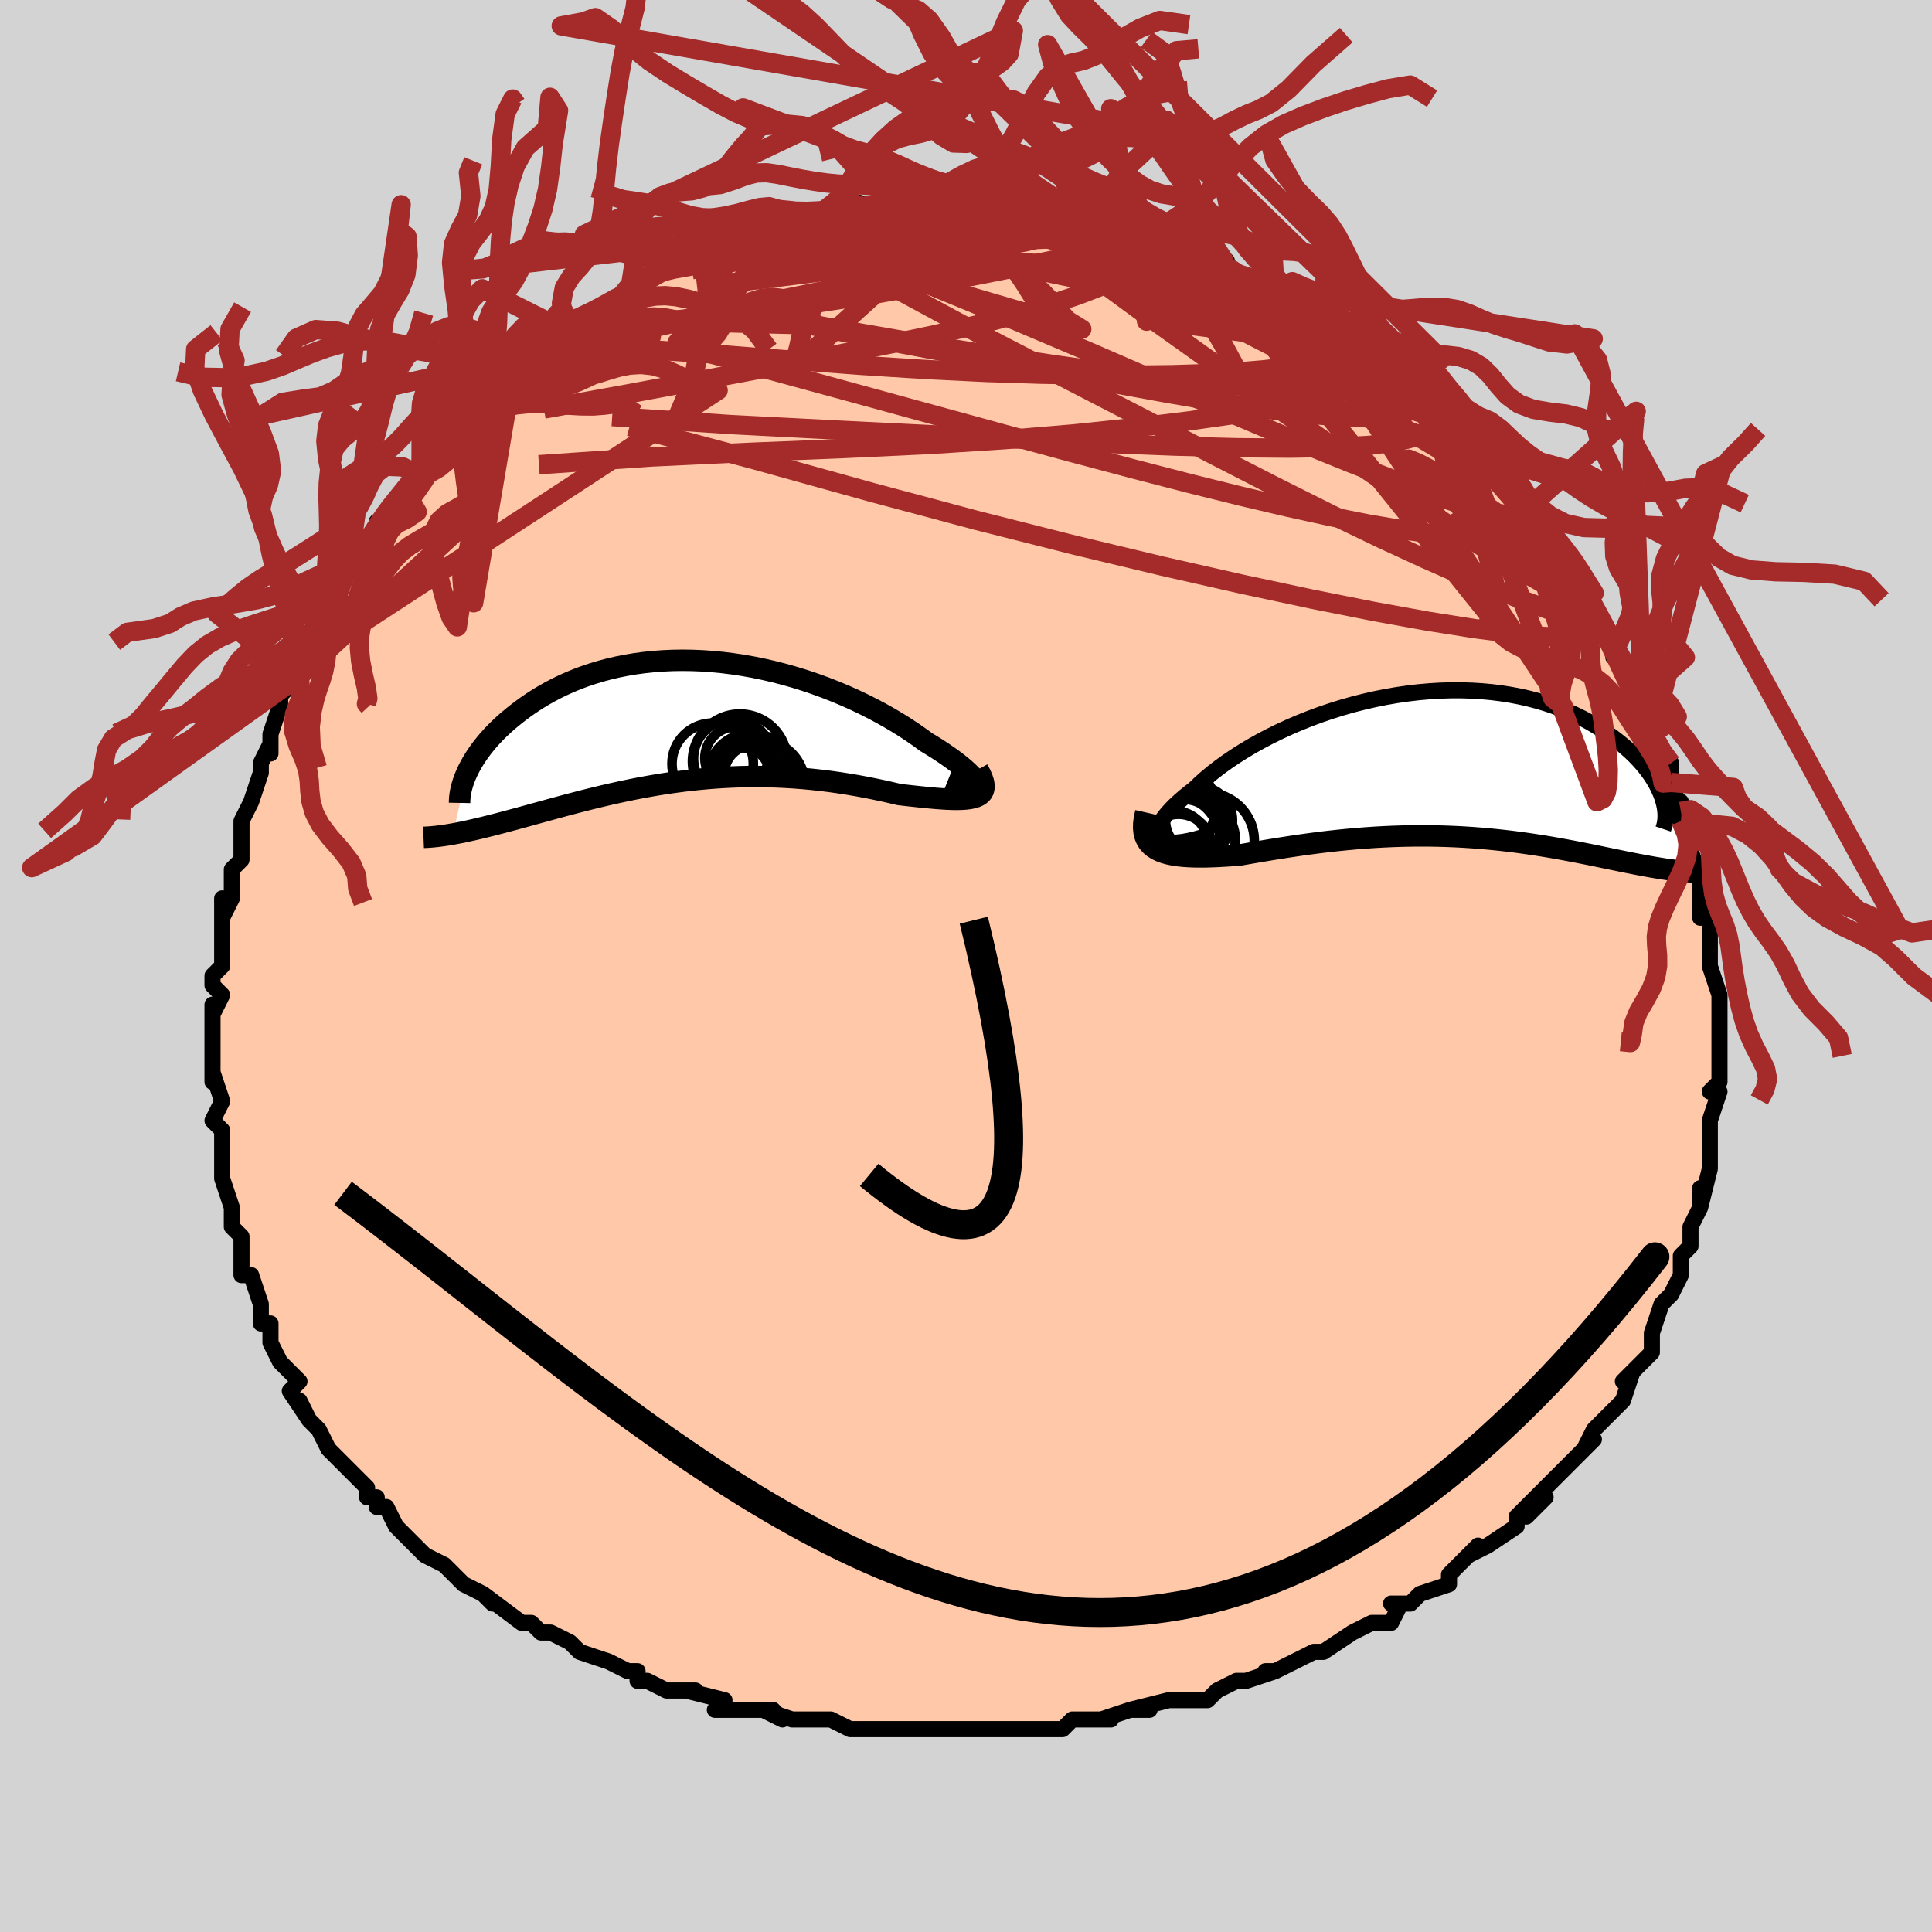 <svg viewBox="-100 -100 200 200" xmlns="http://www.w3.org/2000/svg" width="400" height="400" id="face-svg"><defs><clipPath id="leftEyeClipPath"><polyline points="30.105,6.641,30.073,6.478,29.987,6.288,29.849,6.072,29.662,5.832,29.426,5.571,29.143,5.291,28.817,4.993,28.447,4.679,28.037,4.352,27.587,4.013,27.1,3.663,26.578,3.305,26.021,2.939,25.432,2.569,24.812,2.195,24.13,1.694,23.406,1.191,22.644,0.688,21.844,0.188,21.009,-0.307,20.141,-0.795,19.242,-1.273,18.315,-1.739,17.362,-2.191,16.386,-2.627,15.388,-3.044,14.373,-3.442,13.341,-3.818,12.296,-4.172,11.239,-4.501,10.174,-4.805,9.103,-5.082,8.028,-5.331,6.951,-5.553,5.875,-5.745,4.802,-5.908,3.734,-6.042,2.672,-6.145,1.62,-6.218,0.579,-6.262,-0.45,-6.275,-1.464,-6.259,-2.463,-6.213,-3.443,-6.14,-4.405,-6.038,-5.347,-5.909,-6.268,-5.754,-7.166,-5.574,-8.04,-5.37,-8.89,-5.142,-9.716,-4.893,-10.515,-4.624,-11.289,-4.336,-12.036,-4.03,-12.756,-3.708,-13.449,-3.372,-14.116,-3.023,-14.755,-2.664,-15.368,-2.295,-15.954,-1.918,-16.514,-1.536,-17.049,-1.149,-17.559,-0.76,-18.045,-0.371,-18.508,0.018,-18.948,0.406,-19.366,0.797,-19.762,1.189,-20.136,1.582,-20.488,1.974,-20.819,2.366,-21.129,2.755,-21.418,3.141,-21.686,3.524,-21.934,3.903,-22.162,4.277,-22.37,4.646,-22.56,5.008,-22.73,5.364,-24.166,11.703,-23.8,11.636,-23.423,11.562,-23.035,11.483,-22.635,11.397,-22.223,11.306,-21.8,11.209,-21.365,11.107,-20.918,10.998,-20.46,10.884,-19.99,10.765,-19.509,10.641,-19.016,10.512,-18.511,10.378,-17.995,10.239,-17.466,10.096,-16.923,9.948,-16.366,9.795,-15.794,9.637,-15.208,9.476,-14.608,9.31,-13.993,9.142,-13.364,8.97,-12.72,8.797,-12.062,8.621,-11.39,8.445,-10.703,8.268,-10.003,8.091,-9.288,7.916,-8.56,7.742,-7.819,7.57,-7.064,7.402,-6.296,7.237,-5.515,7.077,-4.721,6.923,-3.916,6.775,-3.098,6.634,-2.269,6.501,-1.429,6.377,-0.579,6.262,0.282,6.157,1.152,6.062,2.032,5.98,2.92,5.909,3.816,5.851,4.719,5.806,5.629,5.775,6.544,5.758,7.465,5.756,8.39,5.768,9.318,5.795,10.249,5.838,11.181,5.895,12.114,5.968,13.046,6.055,13.976,6.158,14.904,6.274,15.826,6.404,16.744,6.548,17.654,6.703,18.555,6.87,19.447,7.047,20.326,7.233,21.192,7.427,22.042,7.627,22.736,7.705,23.414,7.78,24.074,7.851,24.715,7.916,25.335,7.976,25.933,8.027,26.506,8.069,27.052,8.1,27.571,8.118,28.06,8.123,28.516,8.111,28.939,8.081,29.324,8.031,29.671,7.959,29.976,7.864"></polyline></clipPath><clipPath id="rightEyeClipPath"><polyline points="-29.809,7.656,-29.918,7.458,-29.97,7.232,-29.966,6.979,-29.907,6.701,-29.795,6.4,-29.631,6.078,-29.418,5.737,-29.156,5.379,-28.847,5.006,-28.494,4.619,-28.096,4.22,-27.656,3.811,-27.176,3.394,-26.657,2.971,-26.101,2.542,-25.537,1.997,-24.92,1.445,-24.252,0.89,-23.534,0.333,-22.768,-0.222,-21.957,-0.772,-21.104,-1.316,-20.211,-1.85,-19.281,-2.372,-18.316,-2.879,-17.32,-3.37,-16.295,-3.842,-15.246,-4.293,-14.173,-4.721,-13.082,-5.125,-11.974,-5.503,-10.853,-5.853,-9.721,-6.174,-8.583,-6.466,-7.44,-6.727,-6.296,-6.956,-5.152,-7.154,-4.013,-7.318,-2.881,-7.45,-1.758,-7.548,-0.646,-7.614,0.452,-7.646,1.534,-7.646,2.597,-7.614,3.641,-7.55,4.663,-7.456,5.661,-7.331,6.635,-7.178,7.581,-6.997,8.501,-6.79,9.391,-6.557,10.253,-6.301,11.083,-6.023,11.883,-5.724,12.651,-5.407,13.388,-5.073,14.093,-4.724,14.766,-4.363,15.408,-3.99,16.018,-3.608,16.597,-3.219,17.147,-2.826,17.667,-2.429,18.159,-2.033,18.623,-1.637,19.061,-1.242,19.472,-0.844,19.856,-0.445,20.213,-0.046,20.545,0.353,20.85,0.75,21.13,1.144,21.385,1.535,21.615,1.921,21.821,2.301,22.003,2.675,22.162,3.043,22.297,3.402,22.41,3.753,25.21,11.139,24.866,11.119,24.51,11.092,24.142,11.057,23.762,11.016,23.369,10.969,22.964,10.915,22.547,10.854,22.118,10.787,21.676,10.715,21.221,10.637,20.754,10.553,20.275,10.465,19.783,10.372,19.278,10.274,18.76,10.171,18.227,10.064,17.679,9.951,17.115,9.835,16.536,9.715,15.941,9.592,15.331,9.467,14.705,9.339,14.063,9.211,13.405,9.082,12.732,8.953,12.043,8.825,11.339,8.698,10.619,8.574,9.884,8.453,9.134,8.335,8.369,8.222,7.59,8.113,6.796,8.01,5.989,7.914,5.168,7.825,4.334,7.743,3.487,7.669,2.628,7.604,1.758,7.548,0.876,7.502,-0.016,7.466,-0.918,7.44,-1.829,7.426,-2.748,7.422,-3.675,7.429,-4.61,7.448,-5.55,7.479,-6.495,7.52,-7.445,7.573,-8.397,7.638,-9.353,7.713,-10.309,7.799,-11.265,7.895,-12.22,8,-13.173,8.115,-14.123,8.238,-15.067,8.369,-16.005,8.506,-16.936,8.649,-17.857,8.796,-18.767,8.946,-19.665,9.098,-20.549,9.25,-21.417,9.401,-22.141,9.456,-22.85,9.503,-23.542,9.543,-24.217,9.573,-24.873,9.592,-25.508,9.598,-26.121,9.591,-26.71,9.569,-27.273,9.529,-27.809,9.471,-28.315,9.393,-28.791,9.292,-29.233,9.167,-29.64,9.016,-30.01,8.838"></polyline></clipPath><filter id="fuzzy"><feTurbulence id="turbulence" baseFrequency="0.05" numOctaves="3" type="noise" result="noise"></feTurbulence><feDisplacementMap in="SourceGraphic" in2="noise" scale="2"></feDisplacementMap></filter><linearGradient id="rainbowGradient" x1="0%" y1="0%" x2="100%" y2="0%"><stop offset="0%" style="stop-color: rgb(0, 0, 0);  stop-opacity: 1"></stop><stop offset="50%" style="stop-color: rgb(167, 133, 106);  stop-opacity: 1"></stop><stop offset="100%" style="stop-color: rgb(220, 20, 60);  stop-opacity: 1"></stop></linearGradient></defs><title>That&#39;s an ugly face</title><desc>CREATED BY XUAN TANG, MORE INFO AT TXSTC55.GITHUB.IO</desc><rect x="-100" y="-100" width="100%" height="100%" opacity="1" fill="rgb(211, 211, 211)"></rect><polyline id="faceContour" points="77,-1,77,0,78,3,78,4,78,5,78,6,78,8,78,10,78,9,78,11,78,12,77,13,78,13,77,16,77,16,77,18,77,20,77,21,77,21,76,25,76,24,76,23,76,25,75,27,75,29,74,30,74,31,74,32,74,32,73,34,72,35,72,35,71,38,71,39,71,40,70,41,70,41,68,43,69,42,68,45,67,46,66,47,65,48,64,50,65,49,63,51,61,53,61,53,61,53,59,55,60,55,58,57,59,55,57,57,57,58,54,60,54,60,52,61,53,60,50,63,50,63,50,63,50,64,47,65,46,66,44,66,45,66,44,68,43,68,42,68,40,69,37,71,37,71,36,71,36,71,32,73,31,73,32,73,29,74,29,74,28,74,26,75,25,76,23,76,23,76,21,76,17,77,19,77,17,77,14,78,15,78,13,78,11,78,11,78,10,79,7,79,5,79,5,79,3,79,2,79,0,79,-1,79,-4,79,-6,79,-5,79,-7,79,-8,79,-11,79,-11,79,-12,79,-14,78,-15,78,-16,78,-18,78,-21,77,-19,78,-20,77,-22,77,-25,77,-26,77,-25,76,-29,75,-28,75,-31,75,-33,74,-34,74,-34,73,-35,73,-37,72,-37,72,-40,71,-40,71,-41,70,-43,69,-44,69,-44,69,-45,68,-46,68,-50,65,-49,66,-50,65,-50,65,-52,64,-53,63,-54,62,-56,61,-56,61,-58,59,-58,59,-59,58,-60,56,-61,56,-61,55,-62,55,-62,54,-64,52,-63,53,-66,50,-66,50,-67,48,-68,47,-69,45,-68,47,-70,44,-69,43,-71,41,-71,41,-72,39,-72,38,-72,37,-73,37,-73,37,-73,35,-73,35,-74,32,-75,32,-75,31,-75,28,-76,27,-76,25,-76,25,-76,25,-77,22,-77,20,-77,19,-77,18,-77,18,-77,17,-78,16,-77,14,-78,11,-78,12,-78,10,-78,10,-78,7,-78,4,-78,5,-77,3,-78,2,-78,1,-77,0,-77,-1,-77,-2,-77,-4,-77,-7,-77,-5,-76,-7,-76,-8,-76,-10,-75,-11,-75,-13,-75,-15,-75,-15,-74,-17,-74,-17,-73,-20,-73,-20,-73,-21,-72,-23,-72,-22,-72,-24,-71,-27,-71,-28,-69,-30,-69,-30,-69,-30,-68,-32,-68,-32,-67,-35,-66,-36,-67,-35,-65,-38,-65,-39,-64,-41,-63,-42,-63,-42,-62,-43,-61,-45,-61,-46,-60,-46,-60,-47,-58,-49,-58,-49,-56,-51,-57,-51,-56,-52,-54,-55,-53,-55,-54,-55,-53,-56,-52,-57,-50,-58,-49,-59,-49,-59,-48,-61,-46,-62,-47,-61,-45,-63,-44,-64,-44,-64,-41,-66,-42,-66,-41,-67,-40,-67,-38,-68,-38,-68,-35,-70,-36,-69,-34,-71,-33,-71,-34,-71,-32,-72,-31,-72,-29,-73,-28,-74,-29,-73,-26,-74,-26,-75,-25,-75,-24,-75,-22,-76,-20,-77,-20,-77,-19,-77,-19,-77,-18,-77,-15,-78,-13,-78,-14,-78,-11,-79,-12,-79,-11,-78,-9,-79,-8,-79,-5,-79,-4,-79,-3,-79,-5,-79,-1,-79,0,-79,1,-79,3,-79,3,-79,4,-79,4,-79,6,-79,7,-79,7,-79,9,-78,10,-78,10,-78,12,-78,14,-77,13,-77,15,-77,18,-76,16,-76,19,-75,20,-75,21,-75,22,-75,24,-74,24,-74,25,-73,25,-74,27,-73,27,-72,29,-71,31,-71,32,-70,33,-69,34,-69,36,-67,36,-68,37,-67,38,-67,38,-66,40,-65,40,-64,41,-64,43,-63,42,-63,44,-62,45,-61,47,-60,47,-60,47,-59,49,-57,49,-57,51,-56,51,-55,52,-54,53,-53,54,-51,56,-50,54,-52,57,-48,58,-48,58,-47,58,-48,59,-46,61,-44,62,-42,62,-41,62,-42,62,-42,64,-38,64,-38,65,-37,65,-36,66,-35,67,-34,67,-32,67,-33,68,-31,69,-30,70,-28,69,-28,70,-27,71,-24,71,-24,72,-22,73,-21,73,-19,73,-19,73,-19,74,-16,74,-17,74,-15,75,-13,75,-13,75,-12,76,-9,76,-9,76,-6,76,-5,77,-5,77,-5,77,-1,77,-3,77,-1,77,0" fill="#ffc9a9" stroke="black" stroke-width="1.667" stroke-linejoin="round" filter="url(#fuzzy)"></polyline><g transform="translate(49.758 -20.893)"><polyline id="rightCountour" points="-29.809,7.656,-29.918,7.458,-29.97,7.232,-29.966,6.979,-29.907,6.701,-29.795,6.4,-29.631,6.078,-29.418,5.737,-29.156,5.379,-28.847,5.006,-28.494,4.619,-28.096,4.22,-27.656,3.811,-27.176,3.394,-26.657,2.971,-26.101,2.542,-25.537,1.997,-24.92,1.445,-24.252,0.89,-23.534,0.333,-22.768,-0.222,-21.957,-0.772,-21.104,-1.316,-20.211,-1.85,-19.281,-2.372,-18.316,-2.879,-17.32,-3.37,-16.295,-3.842,-15.246,-4.293,-14.173,-4.721,-13.082,-5.125,-11.974,-5.503,-10.853,-5.853,-9.721,-6.174,-8.583,-6.466,-7.44,-6.727,-6.296,-6.956,-5.152,-7.154,-4.013,-7.318,-2.881,-7.45,-1.758,-7.548,-0.646,-7.614,0.452,-7.646,1.534,-7.646,2.597,-7.614,3.641,-7.55,4.663,-7.456,5.661,-7.331,6.635,-7.178,7.581,-6.997,8.501,-6.79,9.391,-6.557,10.253,-6.301,11.083,-6.023,11.883,-5.724,12.651,-5.407,13.388,-5.073,14.093,-4.724,14.766,-4.363,15.408,-3.99,16.018,-3.608,16.597,-3.219,17.147,-2.826,17.667,-2.429,18.159,-2.033,18.623,-1.637,19.061,-1.242,19.472,-0.844,19.856,-0.445,20.213,-0.046,20.545,0.353,20.85,0.75,21.13,1.144,21.385,1.535,21.615,1.921,21.821,2.301,22.003,2.675,22.162,3.043,22.297,3.402,22.41,3.753,25.21,11.139,24.866,11.119,24.51,11.092,24.142,11.057,23.762,11.016,23.369,10.969,22.964,10.915,22.547,10.854,22.118,10.787,21.676,10.715,21.221,10.637,20.754,10.553,20.275,10.465,19.783,10.372,19.278,10.274,18.76,10.171,18.227,10.064,17.679,9.951,17.115,9.835,16.536,9.715,15.941,9.592,15.331,9.467,14.705,9.339,14.063,9.211,13.405,9.082,12.732,8.953,12.043,8.825,11.339,8.698,10.619,8.574,9.884,8.453,9.134,8.335,8.369,8.222,7.59,8.113,6.796,8.01,5.989,7.914,5.168,7.825,4.334,7.743,3.487,7.669,2.628,7.604,1.758,7.548,0.876,7.502,-0.016,7.466,-0.918,7.44,-1.829,7.426,-2.748,7.422,-3.675,7.429,-4.61,7.448,-5.55,7.479,-6.495,7.52,-7.445,7.573,-8.397,7.638,-9.353,7.713,-10.309,7.799,-11.265,7.895,-12.22,8,-13.173,8.115,-14.123,8.238,-15.067,8.369,-16.005,8.506,-16.936,8.649,-17.857,8.796,-18.767,8.946,-19.665,9.098,-20.549,9.25,-21.417,9.401,-22.141,9.456,-22.85,9.503,-23.542,9.543,-24.217,9.573,-24.873,9.592,-25.508,9.598,-26.121,9.591,-26.71,9.569,-27.273,9.529,-27.809,9.471,-28.315,9.393,-28.791,9.292,-29.233,9.167,-29.64,9.016,-30.01,8.838" fill="white" stroke="white" stroke-width="0" stroke-linejoin="round" filter="url(#fuzzy)"></polyline></g><g transform="translate(-28.936 -25.372)"><polyline id="leftCountour" points="30.105,6.641,30.073,6.478,29.987,6.288,29.849,6.072,29.662,5.832,29.426,5.571,29.143,5.291,28.817,4.993,28.447,4.679,28.037,4.352,27.587,4.013,27.1,3.663,26.578,3.305,26.021,2.939,25.432,2.569,24.812,2.195,24.13,1.694,23.406,1.191,22.644,0.688,21.844,0.188,21.009,-0.307,20.141,-0.795,19.242,-1.273,18.315,-1.739,17.362,-2.191,16.386,-2.627,15.388,-3.044,14.373,-3.442,13.341,-3.818,12.296,-4.172,11.239,-4.501,10.174,-4.805,9.103,-5.082,8.028,-5.331,6.951,-5.553,5.875,-5.745,4.802,-5.908,3.734,-6.042,2.672,-6.145,1.62,-6.218,0.579,-6.262,-0.45,-6.275,-1.464,-6.259,-2.463,-6.213,-3.443,-6.14,-4.405,-6.038,-5.347,-5.909,-6.268,-5.754,-7.166,-5.574,-8.04,-5.37,-8.89,-5.142,-9.716,-4.893,-10.515,-4.624,-11.289,-4.336,-12.036,-4.03,-12.756,-3.708,-13.449,-3.372,-14.116,-3.023,-14.755,-2.664,-15.368,-2.295,-15.954,-1.918,-16.514,-1.536,-17.049,-1.149,-17.559,-0.76,-18.045,-0.371,-18.508,0.018,-18.948,0.406,-19.366,0.797,-19.762,1.189,-20.136,1.582,-20.488,1.974,-20.819,2.366,-21.129,2.755,-21.418,3.141,-21.686,3.524,-21.934,3.903,-22.162,4.277,-22.37,4.646,-22.56,5.008,-22.73,5.364,-24.166,11.703,-23.8,11.636,-23.423,11.562,-23.035,11.483,-22.635,11.397,-22.223,11.306,-21.8,11.209,-21.365,11.107,-20.918,10.998,-20.46,10.884,-19.99,10.765,-19.509,10.641,-19.016,10.512,-18.511,10.378,-17.995,10.239,-17.466,10.096,-16.923,9.948,-16.366,9.795,-15.794,9.637,-15.208,9.476,-14.608,9.31,-13.993,9.142,-13.364,8.97,-12.72,8.797,-12.062,8.621,-11.39,8.445,-10.703,8.268,-10.003,8.091,-9.288,7.916,-8.56,7.742,-7.819,7.57,-7.064,7.402,-6.296,7.237,-5.515,7.077,-4.721,6.923,-3.916,6.775,-3.098,6.634,-2.269,6.501,-1.429,6.377,-0.579,6.262,0.282,6.157,1.152,6.062,2.032,5.98,2.92,5.909,3.816,5.851,4.719,5.806,5.629,5.775,6.544,5.758,7.465,5.756,8.39,5.768,9.318,5.795,10.249,5.838,11.181,5.895,12.114,5.968,13.046,6.055,13.976,6.158,14.904,6.274,15.826,6.404,16.744,6.548,17.654,6.703,18.555,6.87,19.447,7.047,20.326,7.233,21.192,7.427,22.042,7.627,22.736,7.705,23.414,7.78,24.074,7.851,24.715,7.916,25.335,7.976,25.933,8.027,26.506,8.069,27.052,8.1,27.571,8.118,28.06,8.123,28.516,8.111,28.939,8.081,29.324,8.031,29.671,7.959,29.976,7.864" fill="white" stroke="white" stroke-width="0" stroke-linejoin="round" filter="url(#fuzzy)"></polyline></g><g transform="translate(49.758 -20.893)"><polyline id="rightUpper" points="-25.239,7.559,-26.001,7.772,-26.691,7.934,-27.312,8.046,-27.864,8.112,-28.349,8.134,-28.767,8.113,-29.121,8.053,-29.412,7.955,-29.641,7.822,-29.809,7.656,-29.918,7.458,-29.97,7.232,-29.966,6.979,-29.907,6.701,-29.795,6.4,-29.631,6.078,-29.418,5.737,-29.156,5.379,-28.847,5.006,-28.494,4.619,-28.096,4.22,-27.656,3.811,-27.176,3.394,-26.657,2.971,-26.101,2.542,-25.537,1.997,-24.92,1.445,-24.252,0.89,-23.534,0.333,-22.768,-0.222,-21.957,-0.772,-21.104,-1.316,-20.211,-1.85,-19.281,-2.372,-18.316,-2.879,-17.32,-3.37,-16.295,-3.842,-15.246,-4.293,-14.173,-4.721,-13.082,-5.125,-11.974,-5.503,-10.853,-5.853,-9.721,-6.174,-8.583,-6.466,-7.44,-6.727,-6.296,-6.956,-5.152,-7.154,-4.013,-7.318,-2.881,-7.45,-1.758,-7.548,-0.646,-7.614,0.452,-7.646,1.534,-7.646,2.597,-7.614,3.641,-7.55,4.663,-7.456,5.661,-7.331,6.635,-7.178,7.581,-6.997,8.501,-6.79,9.391,-6.557,10.253,-6.301,11.083,-6.023,11.883,-5.724,12.651,-5.407,13.388,-5.073,14.093,-4.724,14.766,-4.363,15.408,-3.99,16.018,-3.608,16.597,-3.219,17.147,-2.826,17.667,-2.429,18.159,-2.033,18.623,-1.637,19.061,-1.242,19.472,-0.844,19.856,-0.445,20.213,-0.046,20.545,0.353,20.85,0.75,21.13,1.144,21.385,1.535,21.615,1.921,21.821,2.301,22.003,2.675,22.162,3.043,22.297,3.402,22.41,3.753,22.501,4.095,22.571,4.428,22.62,4.751,22.648,5.064,22.657,5.366,22.647,5.657,22.617,5.937,22.57,6.207,22.505,6.465,22.422,6.713" fill="none" stroke="black" stroke-width="1.667" stroke-linejoin="round" filter="url(#fuzzy)"></polyline><polyline id="rightLower" points="-31.147,4.998,-31.281,5.588,-31.353,6.124,-31.366,6.611,-31.321,7.05,-31.223,7.445,-31.073,7.798,-30.875,8.111,-30.63,8.387,-30.341,8.628,-30.01,8.838,-29.64,9.016,-29.233,9.167,-28.791,9.292,-28.315,9.393,-27.809,9.471,-27.273,9.529,-26.71,9.569,-26.121,9.591,-25.508,9.598,-24.873,9.592,-24.217,9.573,-23.542,9.543,-22.85,9.503,-22.141,9.456,-21.417,9.401,-20.549,9.25,-19.665,9.098,-18.767,8.946,-17.857,8.796,-16.936,8.649,-16.005,8.506,-15.067,8.369,-14.123,8.238,-13.173,8.115,-12.22,8,-11.265,7.895,-10.309,7.799,-9.353,7.713,-8.397,7.638,-7.445,7.573,-6.495,7.52,-5.55,7.479,-4.61,7.448,-3.675,7.429,-2.748,7.422,-1.829,7.426,-0.918,7.44,-0.016,7.466,0.876,7.502,1.758,7.548,2.628,7.604,3.487,7.669,4.334,7.743,5.168,7.825,5.989,7.914,6.796,8.01,7.59,8.113,8.369,8.222,9.134,8.335,9.884,8.453,10.619,8.574,11.339,8.698,12.043,8.825,12.732,8.953,13.405,9.082,14.063,9.211,14.705,9.339,15.331,9.467,15.941,9.592,16.536,9.715,17.115,9.835,17.679,9.951,18.227,10.064,18.76,10.171,19.278,10.274,19.783,10.372,20.275,10.465,20.754,10.553,21.221,10.637,21.676,10.715,22.118,10.787,22.547,10.854,22.964,10.915,23.369,10.969,23.762,11.016,24.142,11.057,24.51,11.092,24.866,11.119,25.21,11.139,25.543,11.152,25.864,11.158,26.173,11.157,26.471,11.148,26.758,11.133,27.034,11.11,27.299,11.08,27.553,11.044,27.798,11,28.032,10.95" fill="none" stroke="black" stroke-width="2.222" stroke-linejoin="round" filter="url(#fuzzy)"></polyline><!--[--><circle r="4.985" cx="-24.898" cy="7.934" stroke="black" fill="none" stroke-width="1" filter="url(#fuzzy)" clip-path="url(#rightEyeClipPath)"></circle><circle r="4.203" cx="-28.283" cy="5.12" stroke="black" fill="none" stroke-width="1" filter="url(#fuzzy)" clip-path="url(#rightEyeClipPath)"></circle><circle r="3.295" cx="-28.074" cy="8.162" stroke="black" fill="none" stroke-width="1" filter="url(#fuzzy)" clip-path="url(#rightEyeClipPath)"></circle><circle r="3.901" cx="-27.248" cy="7.542" stroke="black" fill="none" stroke-width="1" filter="url(#fuzzy)" clip-path="url(#rightEyeClipPath)"></circle><circle r="3.469" cx="-25.645" cy="5.784" stroke="black" fill="none" stroke-width="1" filter="url(#fuzzy)" clip-path="url(#rightEyeClipPath)"></circle><circle r="4.373" cx="-28.249" cy="4.496" stroke="black" fill="none" stroke-width="1" filter="url(#fuzzy)" clip-path="url(#rightEyeClipPath)"></circle><circle r="4.532" cx="-28.022" cy="7.83" stroke="black" fill="none" stroke-width="1" filter="url(#fuzzy)" clip-path="url(#rightEyeClipPath)"></circle><circle r="4.022" cx="-27.197" cy="6.055" stroke="black" fill="none" stroke-width="1" filter="url(#fuzzy)" clip-path="url(#rightEyeClipPath)"></circle><circle r="3.472" cx="-27.767" cy="8.655" stroke="black" fill="none" stroke-width="1" filter="url(#fuzzy)" clip-path="url(#rightEyeClipPath)"></circle><circle r="4.252" cx="-26.127" cy="7.829" stroke="black" fill="none" stroke-width="1" filter="url(#fuzzy)" clip-path="url(#rightEyeClipPath)"></circle><!--]--></g><g transform="translate(-28.936 -25.372)"><polyline id="leftUpper" points="27.034,6.226,27.648,6.472,28.189,6.665,28.658,6.809,29.057,6.906,29.389,6.958,29.655,6.969,29.858,6.94,29.999,6.874,30.081,6.774,30.105,6.641,30.073,6.478,29.987,6.288,29.849,6.072,29.662,5.832,29.426,5.571,29.143,5.291,28.817,4.993,28.447,4.679,28.037,4.352,27.587,4.013,27.1,3.663,26.578,3.305,26.021,2.939,25.432,2.569,24.812,2.195,24.13,1.694,23.406,1.191,22.644,0.688,21.844,0.188,21.009,-0.307,20.141,-0.795,19.242,-1.273,18.315,-1.739,17.362,-2.191,16.386,-2.627,15.388,-3.044,14.373,-3.442,13.341,-3.818,12.296,-4.172,11.239,-4.501,10.174,-4.805,9.103,-5.082,8.028,-5.331,6.951,-5.553,5.875,-5.745,4.802,-5.908,3.734,-6.042,2.672,-6.145,1.62,-6.218,0.579,-6.262,-0.45,-6.275,-1.464,-6.259,-2.463,-6.213,-3.443,-6.14,-4.405,-6.038,-5.347,-5.909,-6.268,-5.754,-7.166,-5.574,-8.04,-5.37,-8.89,-5.142,-9.716,-4.893,-10.515,-4.624,-11.289,-4.336,-12.036,-4.03,-12.756,-3.708,-13.449,-3.372,-14.116,-3.023,-14.755,-2.664,-15.368,-2.295,-15.954,-1.918,-16.514,-1.536,-17.049,-1.149,-17.559,-0.76,-18.045,-0.371,-18.508,0.018,-18.948,0.406,-19.366,0.797,-19.762,1.189,-20.136,1.582,-20.488,1.974,-20.819,2.366,-21.129,2.755,-21.418,3.141,-21.686,3.524,-21.934,3.903,-22.162,4.277,-22.37,4.646,-22.56,5.008,-22.73,5.364,-22.882,5.713,-23.016,6.054,-23.132,6.388,-23.232,6.714,-23.314,7.031,-23.38,7.34,-23.431,7.64,-23.466,7.931,-23.486,8.214,-23.491,8.488" fill="none" stroke="black" stroke-width="2.222" stroke-linejoin="round" filter="url(#fuzzy)"></polyline><polyline id="leftLower" points="30.167,5.03,30.426,5.508,30.615,5.935,30.737,6.314,30.796,6.647,30.793,6.939,30.734,7.192,30.619,7.408,30.453,7.59,30.238,7.741,29.976,7.864,29.671,7.959,29.324,8.031,28.939,8.081,28.516,8.111,28.06,8.123,27.571,8.118,27.052,8.1,26.506,8.069,25.933,8.027,25.335,7.976,24.715,7.916,24.074,7.851,23.414,7.78,22.736,7.705,22.042,7.627,21.192,7.427,20.326,7.233,19.447,7.047,18.555,6.87,17.654,6.703,16.744,6.548,15.826,6.404,14.904,6.274,13.976,6.158,13.046,6.055,12.114,5.968,11.181,5.895,10.249,5.838,9.318,5.795,8.39,5.768,7.465,5.756,6.544,5.758,5.629,5.775,4.719,5.806,3.816,5.851,2.92,5.909,2.032,5.98,1.152,6.062,0.282,6.157,-0.579,6.262,-1.429,6.377,-2.269,6.501,-3.098,6.634,-3.916,6.775,-4.721,6.923,-5.515,7.077,-6.296,7.237,-7.064,7.402,-7.819,7.57,-8.56,7.742,-9.288,7.916,-10.003,8.091,-10.703,8.268,-11.39,8.445,-12.062,8.621,-12.72,8.797,-13.364,8.97,-13.993,9.142,-14.608,9.31,-15.208,9.476,-15.794,9.637,-16.366,9.795,-16.923,9.948,-17.466,10.096,-17.995,10.239,-18.511,10.378,-19.016,10.512,-19.509,10.641,-19.99,10.765,-20.46,10.884,-20.918,10.998,-21.365,11.107,-21.8,11.209,-22.223,11.306,-22.635,11.397,-23.035,11.483,-23.423,11.562,-23.8,11.636,-24.166,11.703,-24.52,11.765,-24.863,11.82,-25.195,11.87,-25.516,11.913,-25.826,11.951,-26.126,11.983,-26.415,12.009,-26.694,12.03,-26.962,12.045,-27.221,12.055" fill="none" stroke="black" stroke-width="2.222" stroke-linejoin="round" filter="url(#fuzzy)"></polyline><!--[--><circle r="3.716" cx="5.719" cy="6.493" stroke="black" fill="none" stroke-width="1" filter="url(#fuzzy)" clip-path="url(#leftEyeClipPath)"></circle><circle r="4.45" cx="6.67" cy="5.733" stroke="black" fill="none" stroke-width="1" filter="url(#fuzzy)" clip-path="url(#leftEyeClipPath)"></circle><circle r="3.266" cx="5.171" cy="3.852" stroke="black" fill="none" stroke-width="1" filter="url(#fuzzy)" clip-path="url(#leftEyeClipPath)"></circle><circle r="3.42" cx="5.312" cy="5.921" stroke="black" fill="none" stroke-width="1" filter="url(#fuzzy)" clip-path="url(#leftEyeClipPath)"></circle><circle r="4.212" cx="2.711" cy="4.436" stroke="black" fill="none" stroke-width="1" filter="url(#fuzzy)" clip-path="url(#leftEyeClipPath)"></circle><circle r="4.691" cx="7.566" cy="6.629" stroke="black" fill="none" stroke-width="1" filter="url(#fuzzy)" clip-path="url(#leftEyeClipPath)"></circle><circle r="4.084" cx="4.809" cy="3.902" stroke="black" fill="none" stroke-width="1" filter="url(#fuzzy)" clip-path="url(#leftEyeClipPath)"></circle><circle r="4.211" cx="7.279" cy="6.253" stroke="black" fill="none" stroke-width="1" filter="url(#fuzzy)" clip-path="url(#leftEyeClipPath)"></circle><circle r="3.032" cx="6.943" cy="5.525" stroke="black" fill="none" stroke-width="1" filter="url(#fuzzy)" clip-path="url(#leftEyeClipPath)"></circle><circle r="4.904" cx="5.524" cy="4.193" stroke="black" fill="none" stroke-width="1" filter="url(#fuzzy)" clip-path="url(#leftEyeClipPath)"></circle><!--]--></g><g id="hairs"><!--[--><polyline points="-15,-78,-13.689,-78.052,-12.546,-78.231,-11.233,-78.405,-9.729,-78.502,-8.012,-78.551,-6.107,-78.596,-4.122,-78.653,-2.218,-78.716,-0.552,-78.782,0.789,-78.853,1.812,-78.921,2.569,-78.972,3.07,-78.995,3.26,-79" fill="none" stroke="rgb(165, 42, 42)" stroke-width="2" stroke-linejoin="round" filter="url(#fuzzy)"></polyline><polyline points="10,-78,10.593,-77.934,11.609,-77.704,12.525,-77.408,13.272,-77.106,13.855,-76.805,14.254,-76.51,14.448,-76.238,14.42,-76.008,14.146,-75.824,13.582,-75.677,12.672,-75.548,11.363,-75.427,9.628,-75.313,7.474,-75.215,4.938,-75.134,2.05,-75.062,-1.212,-74.977,-4.937,-74.859,-9.26,-74.708,-14.27,-74.581,-19.908,-74.62" fill="none" stroke="rgb(165, 42, 42)" stroke-width="2" stroke-linejoin="round" filter="url(#fuzzy)"></polyline><polyline points="31,-71,31.938,-70.119,32.876,-69.404,33.745,-68.838,34.433,-68.425,34.877,-68.149,35.064,-67.966,34.999,-67.844,34.684,-67.787,34.103,-67.833,33.226,-68.027,32.019,-68.404,30.446,-68.974,28.48,-69.734,26.096,-70.675,23.267,-71.803,19.945,-73.154,16.054,-74.802,11.586,-76.803" fill="none" stroke="rgb(165, 42, 42)" stroke-width="2" stroke-linejoin="round" filter="url(#fuzzy)"></polyline><polyline points="47,-60,46.982,-59.665,47.017,-58.972,46.932,-58.295,46.549,-57.763,45.767,-57.365,44.535,-57.071,42.822,-56.879,40.596,-56.816,37.827,-56.92,34.491,-57.216,30.572,-57.711,26.052,-58.399,20.905,-59.277,15.09,-60.338,8.571,-61.558,1.333,-62.905,-6.597,-64.388,-15.14,-66.108,-24.202,-68.261" fill="none" stroke="rgb(165, 42, 42)" stroke-width="2" stroke-linejoin="round" filter="url(#fuzzy)"></polyline><polyline points="64,-38,64.526,-37.167,64.55,-36.561,64.171,-36.198,63.333,-36.125,62.015,-36.369,60.221,-36.92,57.929,-37.761,55.089,-38.891,51.651,-40.334,47.6,-42.116,42.952,-44.259,37.721,-46.781,31.886,-49.701,25.371,-53.041,18.057,-56.822,9.824,-61.074,0.659,-65.827,-9.154,-71.13" fill="none" stroke="rgb(165, 42, 42)" stroke-width="2" stroke-linejoin="round" filter="url(#fuzzy)"></polyline><polyline points="65,-36,65.559,-35.125,65.241,-34.459,64.124,-34.105,62.322,-34.011,59.85,-34.114,56.648,-34.407,52.653,-34.923,47.843,-35.686,42.221,-36.704,35.79,-37.983,28.521,-39.535,20.364,-41.383,11.269,-43.56,1.206,-46.103,-9.82,-49.05,-21.802,-52.376,-34.826,-55.851" fill="none" stroke="rgb(165, 42, 42)" stroke-width="2" stroke-linejoin="round" filter="url(#fuzzy)"></polyline><polyline points="-26,-75,-24.946,-75.086,-23.63,-75.431,-22.27,-75.915,-21.094,-76.364,-20.177,-76.688,-19.476,-76.886,-18.928,-76.99,-18.53,-77.019,-18.359,-76.973,-18.537,-76.83,-19.166,-76.565,-20.293,-76.147,-21.911,-75.558,-23.947,-74.837,-26.252,-74.079" fill="none" stroke="rgb(165, 42, 42)" stroke-width="2" stroke-linejoin="round" filter="url(#fuzzy)"></polyline><polyline points="38,-67,38.413,-66.075,38.929,-65.289,39.223,-64.679,39.252,-64.201,39.011,-63.791,38.5,-63.404,37.701,-63.025,36.574,-62.657,35.074,-62.311,33.164,-61.996,30.833,-61.719,28.084,-61.491,24.922,-61.32,21.335,-61.211,17.3,-61.163,12.778,-61.176,7.731,-61.261,2.122,-61.441,-4.068,-61.741,-10.825,-62.173,-18.088,-62.717,-25.809,-63.326,-34.14,-63.896" fill="none" stroke="rgb(165, 42, 42)" stroke-width="2" stroke-linejoin="round" filter="url(#fuzzy)"></polyline><polyline points="10,-78,10.472,-77.93,11.152,-77.672,11.484,-77.316,11.384,-76.92,10.856,-76.487,9.865,-76.012,8.354,-75.507,6.273,-74.988,3.568,-74.46,0.183,-73.91,-3.921,-73.315,-8.756,-72.66,-14.34,-71.938,-20.721,-71.139,-27.841,-70.319" fill="none" stroke="rgb(165, 42, 42)" stroke-width="2" stroke-linejoin="round" filter="url(#fuzzy)"></polyline><polyline points="54,-51,54.845,-50.701,55.049,-50.51,55.104,-50.255,54.836,-50.236,54.129,-50.564,52.987,-51.192,51.418,-52.074,49.355,-53.257,46.675,-54.867,43.268,-57.03,39.101,-59.793,34.226,-63.122,28.742,-66.986,22.63,-71.502" fill="none" stroke="rgb(165, 42, 42)" stroke-width="2" stroke-linejoin="round" filter="url(#fuzzy)"></polyline><polyline points="19,-75,19.855,-74.978,20.531,-74.838,20.958,-74.548,21.03,-74.154,20.707,-73.706,20.01,-73.211,18.983,-72.647,17.656,-71.989,16.025,-71.232,14.05,-70.387,11.668,-69.469,8.807,-68.496,5.413,-67.481,1.45,-66.439,-3.1,-65.381,-8.249,-64.302,-14.005,-63.174,-20.376,-61.962,-27.388,-60.639,-35.123,-59.204,-43.7,-57.653" fill="none" stroke="rgb(165, 42, 42)" stroke-width="2" stroke-linejoin="round" filter="url(#fuzzy)"></polyline><polyline points="-24,-75,-21.997,-75.777,-19.966,-76.111,-17.827,-76.05,-15.364,-75.73,-12.422,-75.27,-8.975,-74.733,-5.111,-74.141,-0.969,-73.485,3.332,-72.749,7.732,-71.922,12.215,-71,16.79,-70.005,21.477,-68.965,26.278,-67.886,31.117,-66.738,35.757,-65.485" fill="none" stroke="rgb(165, 42, 42)" stroke-width="2" stroke-linejoin="round" filter="url(#fuzzy)"></polyline><polyline points="-40,-67,-38.488,-67.778,-37.117,-68.543,-35.743,-69.339,-34.41,-70.125,-33.154,-70.867,-31.996,-71.537,-30.939,-72.121,-29.977,-72.623,-29.134,-73.042,-28.483,-73.353,-28.119,-73.522,-28.091,-73.536,-28.396,-73.395,-29.179,-72.987" fill="none" stroke="rgb(165, 42, 42)" stroke-width="2" stroke-linejoin="round" filter="url(#fuzzy)"></polyline><polyline points="31,-71,32.03,-70.04,33.23,-69.106,34.539,-68.184,35.865,-67.28,37.17,-66.373,38.459,-65.423,39.746,-64.409,41.037,-63.345,42.323,-62.266,43.592,-61.208,44.827,-60.194,46.014,-59.233,47.132,-58.332,48.157,-57.504,49.056,-56.768,49.79,-56.155,50.319,-55.705,50.618,-55.458,50.695,-55.441,50.564,-55.656,50.21,-56.073,49.594,-56.602" fill="none" stroke="rgb(165, 42, 42)" stroke-width="2" stroke-linejoin="round" filter="url(#fuzzy)"></polyline><polyline points="0,-79,1.244,-78.94,2.6,-78.768,3.959,-78.49,5.425,-78.119,7.069,-77.656,8.893,-77.098,10.864,-76.443,12.942,-75.705,15.099,-74.909,17.307,-74.081,19.543,-73.243,21.774,-72.405,23.962,-71.574,26.073,-70.758,28.082,-69.962,29.973,-69.194,31.733,-68.467,33.342,-67.808,34.77,-67.273,35.981,-66.938,36.958,-66.855" fill="none" stroke="rgb(165, 42, 42)" stroke-width="2" stroke-linejoin="round" filter="url(#fuzzy)"></polyline><polyline points="45,-61,46.276,-60.28,46.977,-59.597,47.621,-58.808,48.299,-58.007,48.961,-57.266,49.548,-56.601,50.021,-56.016,50.358,-55.53,50.538,-55.181,50.535,-55.013,50.327,-55.053,49.889,-55.308,49.198,-55.782,48.223,-56.482,46.93,-57.427,45.292,-58.631,43.288,-60.101,40.883,-61.846,38,-63.915,34.566,-66.401,30.689,-69.42" fill="none" stroke="rgb(165, 42, 42)" stroke-width="2" stroke-linejoin="round" filter="url(#fuzzy)"></polyline><polyline points="58,-48,57.856,-47.59,57.576,-47.356,57.086,-46.992,56.12,-46.742,54.439,-46.888,51.935,-47.551,48.62,-48.693,44.556,-50.22,39.784,-52.084,34.292,-54.311,28.017,-56.958,20.866,-60.055,12.707,-63.595,3.355,-67.558,-7.339,-71.952" fill="none" stroke="rgb(165, 42, 42)" stroke-width="2" stroke-linejoin="round" filter="url(#fuzzy)"></polyline><polyline points="-34,-71,-32.167,-71.672,-30.232,-72.137,-28.168,-72.507,-25.961,-72.768,-23.543,-72.945,-20.859,-73.072,-17.897,-73.171,-14.669,-73.249,-11.211,-73.302,-7.58,-73.319,-3.848,-73.276,-0.075,-73.153,3.704,-72.954,7.484,-72.714,11.264,-72.488,15.01,-72.317,18.619,-72.199,21.927,-72.099,24.761,-71.986" fill="none" stroke="rgb(165, 42, 42)" stroke-width="2" stroke-linejoin="round" filter="url(#fuzzy)"></polyline><polyline points="-29,-73,-28.254,-73.466,-27.134,-73.731,-25.522,-74.13,-23.574,-74.618,-21.373,-75.133,-18.971,-75.659,-16.455,-76.188,-13.933,-76.695,-11.494,-77.152,-9.168,-77.545,-6.934,-77.884,-4.759,-78.187,-2.644,-78.462,-0.648,-78.697,1.168,-78.871" fill="none" stroke="rgb(165, 42, 42)" stroke-width="2" stroke-linejoin="round" filter="url(#fuzzy)"></polyline><polyline points="49,-57,49.202,-56.723,49.096,-56.15,48.337,-55.493,46.893,-54.849,44.741,-54.298,41.829,-53.903,38.103,-53.68,33.528,-53.606,28.072,-53.653,21.7,-53.814,14.385,-54.102,6.12,-54.504,-3.089,-54.976,-13.254,-55.477,-24.421,-56.051,-36.627,-56.876" fill="none" stroke="rgb(165, 42, 42)" stroke-width="2" stroke-linejoin="round" filter="url(#fuzzy)"></polyline><polyline points="58,-48,57.969,-47.506,58.043,-47.005,58.134,-46.219,57.986,-45.401,57.419,-44.786,56.381,-44.445,54.907,-44.326,53.04,-44.353,50.803,-44.491,48.187,-44.75,45.165,-45.16,41.706,-45.745,37.781,-46.519,33.37,-47.483,28.465,-48.635,23.073,-49.972,17.203,-51.489,10.851,-53.181,3.985,-55.046,-3.451,-57.083,-11.507,-59.29,-20.221,-61.667,-29.64,-64.249" fill="none" stroke="rgb(165, 42, 42)" stroke-width="2" stroke-linejoin="round" filter="url(#fuzzy)"></polyline><polyline points="38,-66,39.352,-65.108,40.278,-64.403,41.133,-63.823,41.951,-63.288,42.732,-62.761,43.458,-62.248,44.083,-61.78,44.546,-61.394,44.804,-61.11,44.837,-60.948,44.64,-60.927,44.192,-61.08,43.455,-61.446,42.381,-62.062,40.923,-62.959,39.032,-64.16,36.646,-65.7,33.701,-67.64,30.275,-70.072" fill="none" stroke="rgb(165, 42, 42)" stroke-width="2" stroke-linejoin="round" filter="url(#fuzzy)"></polyline><polyline points="45,-61,46.214,-60.329,46.731,-59.789,47.034,-59.241,47.201,-58.799,47.146,-58.571,46.76,-58.599,45.973,-58.899,44.755,-59.49,43.095,-60.407,40.968,-61.699,38.327,-63.417,35.114,-65.6,31.246,-68.259,26.575,-71.412" fill="none" stroke="rgb(165, 42, 42)" stroke-width="2" stroke-linejoin="round" filter="url(#fuzzy)"></polyline><polyline points="40,-65,40.322,-64.338,40.936,-63.918,41.49,-63.569,41.91,-63.252,42.179,-62.984,42.231,-62.802,41.974,-62.744,41.343,-62.835,40.313,-63.1,38.884,-63.576,37.047,-64.301,34.769,-65.308,32.004,-66.608,28.72,-68.207,24.885,-70.128,20.437,-72.405,15.342,-75.045" fill="none" stroke="rgb(165, 42, 42)" stroke-width="2" stroke-linejoin="round" filter="url(#fuzzy)"></polyline><polyline points="14,-77,14.122,-76.897,15.366,-76.539,16.839,-76.017,18.315,-75.451,19.78,-74.924,21.206,-74.472,22.517,-74.097,23.629,-73.788,24.474,-73.549,25.023,-73.397,25.29,-73.342,25.313,-73.368,25.122,-73.45,24.687,-73.62,23.831,-74.034" fill="none" stroke="rgb(165, 42, 42)" stroke-width="2" stroke-linejoin="round" filter="url(#fuzzy)"></polyline><polyline points="9,-78,9.769,-77.989,10.608,-77.892,11.526,-77.692,12.371,-77.436,13.077,-77.165,13.62,-76.895,13.979,-76.64,14.128,-76.418,14.035,-76.247,13.655,-76.136,12.933,-76.08,11.821,-76.067,10.295,-76.088,8.36,-76.142,6.034,-76.23,3.322,-76.337,0.183,-76.438,-3.493,-76.518,-7.892,-76.59,-13.165,-76.698" fill="none" stroke="rgb(165, 42, 42)" stroke-width="2" stroke-linejoin="round" filter="url(#fuzzy)"></polyline><polyline points="-19,-77,-18.497,-77.072,-17.217,-77.319,-15.729,-77.636,-14.395,-77.941,-13.306,-78.198,-12.417,-78.39,-11.656,-78.51,-10.976,-78.568,-10.386,-78.574,-9.941,-78.537,-9.721,-78.46,-9.795,-78.338,-10.202,-78.164,-10.956,-77.922,-12.071,-77.593,-13.58,-77.164,-15.525,-76.639,-17.922,-76.03,-20.776,-75.308,-24.231,-74.348" fill="none" stroke="rgb(165, 42, 42)" stroke-width="2" stroke-linejoin="round" filter="url(#fuzzy)"></polyline><polyline points="41,-64,42.051,-63.32,42.509,-62.794,42.853,-62.253,42.992,-61.732,42.796,-61.265,42.22,-60.859,41.272,-60.514,39.962,-60.234,38.282,-60.029,36.208,-59.903,33.716,-59.864,30.79,-59.921,27.416,-60.095,23.573,-60.409,19.236,-60.88,14.372,-61.507,8.948,-62.279,2.94,-63.192,-3.647,-64.258,-10.756,-65.49,-18.334,-66.849,-26.542,-68.172" fill="none" stroke="rgb(165, 42, 42)" stroke-width="2" stroke-linejoin="round" filter="url(#fuzzy)"></polyline><polyline points="62,-42,63.154,-39.562,63.416,-38.619,63.154,-38.32,62.461,-38.402,61.326,-38.828,59.706,-39.626,57.57,-40.833,54.907,-42.459,51.702,-44.507,47.925,-46.992,43.528,-49.95,38.472,-53.416,32.741,-57.403,26.328,-61.912,19.227,-66.975,11.474,-72.656" fill="none" stroke="rgb(165, 42, 42)" stroke-width="2" stroke-linejoin="round" filter="url(#fuzzy)"></polyline><polyline points="-14,-78,-12.144,-78.53,-10.862,-78.531,-9.258,-78.374,-7.218,-78.189,-4.883,-77.976,-2.431,-77.714,0.024,-77.398,2.456,-77.032,4.896,-76.628,7.368,-76.203,9.846,-75.776,12.26,-75.37,14.522,-75.001,16.564,-74.679,18.36,-74.412,19.922,-74.211,21.3,-74.092,22.542,-74.031,23.678,-73.853" fill="none" stroke="rgb(165, 42, 42)" stroke-width="2" stroke-linejoin="round" filter="url(#fuzzy)"></polyline><polyline points="-42,-66,-40.992,-66.693,-39.88,-67.216,-38.787,-67.736,-37.811,-68.242,-37.023,-68.68,-36.463,-69.001,-36.141,-69.169,-36.044,-69.166,-36.15,-68.984,-36.452,-68.615,-36.978,-68.044,-37.792,-67.244,-38.977,-66.184,-40.594,-64.845,-42.648,-63.224,-45.074,-61.347,-47.752,-59.273,-50.604,-57.115" fill="none" stroke="rgb(165, 42, 42)" stroke-width="2" stroke-linejoin="round" filter="url(#fuzzy)"></polyline><polyline points="24,-74,24.742,-73.547,25.446,-73.299,26.227,-72.893,27.044,-72.39,27.816,-71.892,28.445,-71.455,28.843,-71.104,28.952,-70.857,28.738,-70.73,28.179,-70.736,27.264,-70.872,25.991,-71.123,24.356,-71.47,22.346,-71.905,19.923,-72.442,17.025,-73.11,13.595,-73.94,9.623,-74.95,5.234,-76.135,0.733,-77.484" fill="none" stroke="rgb(165, 42, 42)" stroke-width="2" stroke-linejoin="round" filter="url(#fuzzy)"></polyline><polyline points="-34,-71,-32.154,-71.689,-30.16,-72.218,-28.011,-72.698,-25.716,-73.114,-23.217,-73.49,-20.462,-73.854,-17.439,-74.216,-14.169,-74.571,-10.705,-74.914,-7.137,-75.238,-3.575,-75.518,-0.12,-75.726,3.181,-75.856,6.365,-75.96,9.541,-76.128,12.737,-76.436" fill="none" stroke="rgb(165, 42, 42)" stroke-width="2" stroke-linejoin="round" filter="url(#fuzzy)"></polyline><polyline points="14,-77,13.965,-76.927,14.71,-76.653,15.355,-76.259,15.714,-75.839,15.795,-75.445,15.587,-75.082,15.043,-74.728,14.105,-74.353,12.73,-73.942,10.902,-73.491,8.632,-72.996,5.934,-72.447,2.811,-71.827,-0.759,-71.128,-4.831,-70.359,-9.481,-69.547,-14.778,-68.725,-20.751,-67.922,-27.321,-67.156,-34.244,-66.452" fill="none" stroke="rgb(165, 42, 42)" stroke-width="2" stroke-linejoin="round" filter="url(#fuzzy)"></polyline><polyline points="-12,-79,-10.562,-78.545,-8.42,-78.422,-5.82,-78.217,-2.984,-77.847,-0.07,-77.337,2.905,-76.73,6.021,-76.06,9.345,-75.343,12.852,-74.577,16.433,-73.757,19.95,-72.891,23.282,-72.023,26.361,-71.219,29.214,-70.521" fill="none" stroke="rgb(165, 42, 42)" stroke-width="2" stroke-linejoin="round" filter="url(#fuzzy)"></polyline><polyline points="44,-62,45.071,-61.143,45.886,-60.493,46.362,-59.922,46.626,-59.382,46.735,-58.913,46.666,-58.564,46.372,-58.356,45.81,-58.298,44.951,-58.403,43.767,-58.701,42.229,-59.227,40.309,-60.006,37.984,-61.052,35.237,-62.368,32.048,-63.963,28.394,-65.841,24.261,-67.983,19.652,-70.342,14.583,-72.899,9.075,-75.733" fill="none" stroke="rgb(165, 42, 42)" stroke-width="2" stroke-linejoin="round" filter="url(#fuzzy)"></polyline><polyline points="44,-62,45.084,-61.139,45.959,-60.47,46.521,-59.879,46.891,-59.329,47.114,-58.872,47.155,-58.568,46.947,-58.452,46.445,-58.535,45.623,-58.834,44.47,-59.377,42.966,-60.202,41.076,-61.342,38.755,-62.818,35.949,-64.631,32.589,-66.78,28.617,-69.262,24.054,-72.036" fill="none" stroke="rgb(165, 42, 42)" stroke-width="2" stroke-linejoin="round" filter="url(#fuzzy)"></polyline><polyline points="7,-79,7.583,-78.749,8.597,-78.398,9.633,-78.125,10.64,-77.897,11.598,-77.672,12.472,-77.438,13.23,-77.206,13.844,-76.989,14.288,-76.799,14.538,-76.65,14.57,-76.556,14.363,-76.526,13.88,-76.557,13.069,-76.644,11.857,-76.779,10.172,-76.969,7.968,-77.226,5.273,-77.559,2.255,-77.961,-0.788,-78.425" fill="none" stroke="rgb(165, 42, 42)" stroke-width="2" stroke-linejoin="round" filter="url(#fuzzy)"></polyline><polyline points="-8,-79,-5.835,-79,-4.638,-78.998,-3.844,-78.994,-3.078,-78.986,-2.248,-78.969,-1.444,-78.94,-0.792,-78.896,-0.378,-78.835,-0.224,-78.753,-0.32,-78.644,-0.644,-78.496,-1.194,-78.291,-1.987,-78.017,-3.049,-77.665,-4.404,-77.243,-6.062,-76.763,-8.031,-76.239,-10.32,-75.68,-12.955,-75.085,-15.982,-74.448,-19.481,-73.746,-23.569,-72.955,-28.377,-72.076" fill="none" stroke="rgb(165, 42, 42)" stroke-width="2" stroke-linejoin="round" filter="url(#fuzzy)"></polyline><polyline points="43,-63,42.724,-62.687,42.863,-62.042,42.674,-61.329,41.862,-60.628,40.362,-59.929,38.205,-59.221,35.421,-58.509,32.004,-57.807,27.921,-57.117,23.126,-56.433,17.58,-55.752,11.251,-55.094,4.121,-54.492,-3.807,-53.983,-12.52,-53.572,-22.043,-53.192,-32.525,-52.692,-44.21,-51.896" fill="none" stroke="rgb(165, 42, 42)" stroke-width="2" stroke-linejoin="round" filter="url(#fuzzy)"></polyline><polyline points="4,-79,5.48,-78.981,6.386,-78.856,7.051,-78.616,7.572,-78.318,7.95,-78.001,8.161,-77.667,8.179,-77.3,7.972,-76.889,7.513,-76.428,6.78,-75.92,5.758,-75.372,4.432,-74.792,2.782,-74.186,0.779,-73.554,-1.619,-72.885,-4.458,-72.166,-7.779,-71.388,-11.598,-70.552,-15.9,-69.665,-20.637,-68.718,-25.773,-67.674,-31.353,-66.472,-37.52,-65.117" fill="none" stroke="rgb(165, 42, 42)" stroke-width="2" stroke-linejoin="round" filter="url(#fuzzy)"></polyline><polyline points="38,-66,39.331,-65.121,40.187,-64.464,40.926,-63.956,41.586,-63.513,42.174,-63.092,42.681,-62.69,43.068,-62.323,43.284,-62.01,43.289,-61.772,43.064,-61.624,42.601,-61.582,41.891,-61.667,40.921,-61.895,39.673,-62.287,38.127,-62.862,36.262,-63.642,34.055,-64.651,31.483,-65.907,28.528,-67.41,25.178,-69.146,21.426,-71.104,17.253,-73.311,12.558,-75.869" fill="none" stroke="rgb(165, 42, 42)" stroke-width="2" stroke-linejoin="round" filter="url(#fuzzy)"></polyline><polyline points="22.956,-90.615,20.825,-90.443,19.568,-90.206,18.173,-89.677,16.714,-88.938,15.274,-88.007,13.876,-87.054,12.546,-86.3,11.299,-85.789,10.12,-85.348,8.977,-84.759,7.851,-83.964,6.752,-83.072,5.707,-82.197,4.746,-81.327,3.891,-80.41,3.128,-79.571,2.317,-79.096,1,-79,-17.908,-61.865,-17.299,-64.165,-16.979,-65.639,-16.602,-66.741,-16.048,-67.832,-15.283,-68.896,-14.356,-69.763,-13.361,-70.343,-12.388,-70.726,-11.48,-71.137,-10.624,-71.791,-9.765,-72.777,-8.835,-74.007,-7.798,-75.265,-6.673,-76.302,-5.536,-76.95,-4.474,-77.205,-3.507,-77.248,-2.534,-77.387,-1.393,-77.861,-0.098,-78.561,1,-79,0,-79,-1.535,-79.646,-2.85,-80.157,-3.783,-80.196,-4.734,-80.134,-5.892,-80.213,-7.218,-80.426,-8.578,-80.653,-9.864,-80.801,-11.039,-80.864,-12.137,-80.893,-13.232,-80.947,-14.388,-81.056,-15.634,-81.225,-16.946,-81.447,-18.258,-81.703,-19.496,-81.954,-20.625,-82.118,-21.685,-82.093,-22.782,-81.819,-24.027,-81.349,-25.434,-80.895,-26.855,-80.759,-28.073,-80.979" fill="none" stroke="rgb(165, 42, 42)" stroke-width="2" stroke-linejoin="round" filter="url(#fuzzy)"></polyline><polyline points="13.985,-76.919,12.252,-77.549,10.937,-77.833,9.887,-78.033,8.923,-78.249,7.98,-78.476,7.047,-78.676,6.132,-78.821,5.248,-78.908,4.407,-78.952,3.603,-78.971,2.789,-78.978,1.895,-78.978,0.841,-78.974,-0.454,-78.97,-2.192,-78.977,-5,-79" fill="none" stroke="rgb(165, 42, 42)" stroke-width="2" stroke-linejoin="round" filter="url(#fuzzy)"></polyline><polyline points="-5,-79,-2.185,-80.855,-0.413,-81.859,0.926,-82.498,2.032,-82.84,3.014,-83.293,3.977,-84.307,5.001,-86.035,6.11,-88.231,7.28,-90.4,8.472,-92.069,9.664,-93.032,10.872,-93.45,12.141,-93.733,13.509,-94.275,14.965,-95.174,16.456,-96.195,18.024,-97.084,20.063,-97.884,23.08,-97.45" fill="none" stroke="rgb(165, 42, 42)" stroke-width="2" stroke-linejoin="round" filter="url(#fuzzy)"></polyline><polyline points="-5,-79,-2.19,-79.265,-0.434,-79.885,0.901,-80.87,2.003,-81.911,2.94,-82.611,3.786,-82.867,4.632,-82.905,5.539,-83.058,6.523,-83.5,7.565,-84.137,8.634,-84.713,9.714,-85.07,10.837,-85.376,12.133,-86.067,13.839,-87.345,16.084,-88.46" fill="none" stroke="rgb(165, 42, 42)" stroke-width="2" stroke-linejoin="round" filter="url(#fuzzy)"></polyline><polyline points="8.376,-65.332,8.27,-67.05,7.652,-68.134,6.913,-69.298,6.168,-70.504,5.426,-71.621,4.69,-72.553,3.968,-73.268,3.251,-73.803,2.493,-74.264,1.631,-74.793,0.606,-75.515,-0.613,-76.473,-1.989,-77.587,-3.206,-78.593,-3,-79" fill="none" stroke="rgb(165, 42, 42)" stroke-width="2" stroke-linejoin="round" filter="url(#fuzzy)"></polyline><polyline points="-3,-79,-3.167,-79.084,-1.903,-79.261,-0.486,-79.46,0.795,-79.801,1.912,-80.392,2.905,-81.157,3.831,-81.899,4.744,-82.453,5.68,-82.787,6.658,-82.978,7.683,-83.135,8.756,-83.34,9.878,-83.639,11.054,-84.05,12.282,-84.563,13.551,-85.113,14.835,-85.577,16.11,-85.813,17.361,-85.757,18.602,-85.509,19.884,-85.314,21.277,-85.37,22.746,-85.599,24.021,-85.791,-41.902,-97.322,-39.635,-97.735,-38.364,-98.18,-36.718,-97.044,-34.767,-95.28,-32.79,-93.688,-30.871,-92.4,-28.988,-91.258,-27.149,-90.169,-25.412,-89.166,-23.822,-88.33,-22.373,-87.715,-21.01,-87.342,-19.669,-87.181,-18.314,-87.13,-16.943,-86.997,-15.583,-86.565,-14.262,-85.701,-12.988,-84.456,-11.733,-83.025,-10.418,-81.627,-8.946,-80.421,-7.271,-79.537,-5.482,-79.097,-4,-79,-8,-79,-5.763,-77.499,-4.481,-76.307,-3.631,-75.968,-2.782,-75.736,-1.78,-75.286,-0.67,-74.742,0.437,-74.281,1.457,-73.931,2.362,-73.603,3.175,-73.215,3.941,-72.751,4.704,-72.242,5.486,-71.71,6.285,-71.144,7.092,-70.516,7.891,-69.798,8.68,-68.959,9.504,-67.954,10.529,-66.821,11.987,-65.927,-26.781,-77.252,-25.657,-77.07,-24.338,-77.202,-22.979,-77.545,-21.76,-77.907,-20.725,-78.153,-19.785,-78.239,-18.807,-78.208,-17.699,-78.143,-16.459,-78.119,-15.177,-78.177,-13.976,-78.314,-12.945,-78.488,-12.092,-78.626,-11.338,-78.656,-10.455,-78.627,-9,-79" fill="none" stroke="rgb(165, 42, 42)" stroke-width="2" stroke-linejoin="round" filter="url(#fuzzy)"></polyline><polyline points="-29.565,-63.609,-29.908,-64.533,-29.258,-65.344,-28.401,-66.242,-27.598,-67.198,-26.85,-68.042,-26.087,-68.701,-25.276,-69.246,-24.417,-69.793,-23.514,-70.4,-22.57,-71.039,-21.59,-71.632,-20.596,-72.109,-19.615,-72.443,-18.655,-72.665,-17.693,-72.858,-16.694,-73.135,-15.634,-73.589,-14.542,-74.253,-13.499,-75.091,-12.6,-76.04,-11.919,-77.053,-11.481,-77.956,-11,-78" fill="none" stroke="rgb(165, 42, 42)" stroke-width="2" stroke-linejoin="round" filter="url(#fuzzy)"></polyline><polyline points="82.12,13.864,82.706,12.785,82.978,11.702,82.771,10.637,82.236,9.519,81.599,8.305,81.018,7.008,80.551,5.659,80.18,4.279,79.871,2.885,79.609,1.507,79.398,0.185,79.231,-1.048,79.071,-2.18,78.857,-3.223,78.543,-4.212,78.139,-5.2,77.726,-6.249,77.404,-7.424,77.219,-8.756,77.136,-10.215,77.065,-11.673,76.789,-12.829,75,-13" fill="none" stroke="rgb(165, 42, 42)" stroke-width="2" stroke-linejoin="round" filter="url(#fuzzy)"></polyline><polyline points="-27.972,-62.937,-27.2,-63.805,-26.379,-64.706,-25.697,-65.508,-25.137,-66.452,-24.635,-67.657,-24.119,-69.045,-23.516,-70.452,-22.78,-71.736,-21.923,-72.823,-21.01,-73.714,-20.129,-74.457,-19.325,-75.12,-18.555,-75.756,-17.686,-76.381,-16.576,-76.973,-15.234,-77.481,-14.054,-77.838,-14,-78" fill="none" stroke="rgb(165, 42, 42)" stroke-width="2" stroke-linejoin="round" filter="url(#fuzzy)"></polyline><polyline points="-13,-78,-12.942,-78.197,-12.229,-78.4,-11.421,-78.463,-10.458,-78.443,-9.286,-78.371,-7.962,-78.229,-6.616,-77.996,-5.372,-77.691,-4.283,-77.369,-3.296,-77.089,-2.289,-76.865,-1.166,-76.664,0.065,-76.449,1.289,-76.238,2.347,-76.086,2.884,-75.953,-13,-78,-15.095,-77.943,-16.948,-78.017,-18.315,-78.219,-19.338,-78.318,-20.25,-78.233,-21.232,-78.036,-22.351,-77.821,-23.571,-77.635,-24.823,-77.49,-26.063,-77.415,-27.292,-77.465,-28.537,-77.689,-29.829,-78.074,-31.182,-78.52,-32.594,-78.893,-34.051,-79.13,-35.503,-79.342,-36.837,-79.749,-37.857,-80.368,-38.58,-80.564" fill="none" stroke="rgb(165, 42, 42)" stroke-width="2" stroke-linejoin="round" filter="url(#fuzzy)"></polyline><polyline points="-15,-78,-13.834,-78.245,-13.095,-78.825,-12.385,-79.648,-11.629,-80.82,-10.746,-82.312,-9.683,-83.804,-8.463,-84.946,-7.167,-85.619,-5.882,-85.962,-4.647,-86.212,-3.443,-86.569,-2.222,-87.182,-0.95,-88.207,0.363,-89.814,1.674,-92.091,2.932,-94.882,4.114,-97.723,5.235,-99.997,6.349,-101.307,7.508,-101.831,8.728,-102.286,10.045,-103.107,11.837,-102.589" fill="none" stroke="rgb(165, 42, 42)" stroke-width="2" stroke-linejoin="round" filter="url(#fuzzy)"></polyline><polyline points="-15,-78,-13.937,-78.815,-13.213,-79.432,-12.543,-80.407,-11.812,-81.548,-10.914,-82.793,-9.817,-84.147,-8.569,-85.503,-7.268,-86.682,-6.005,-87.573,-4.818,-88.208,-3.667,-88.733,-2.474,-89.315,-1.183,-90.071,0.186,-91.009,1.538,-92.014,2.751,-92.913,3.733,-93.617,4.455,-94.41,4.903,-96.828,-39.507,-75.722,-37.613,-76.467,-36.419,-76.535,-35.313,-76.34,-34.092,-76.163,-32.8,-76.116,-31.554,-76.224,-30.417,-76.466,-29.375,-76.777,-28.36,-77.07,-27.303,-77.289,-26.169,-77.45,-24.963,-77.633,-23.718,-77.902,-22.491,-78.236,-21.356,-78.516,-20.391,-78.606,-19.606,-78.389,-18.874,-77.732,-18,-77" fill="none" stroke="rgb(165, 42, 42)" stroke-width="2" stroke-linejoin="round" filter="url(#fuzzy)"></polyline><polyline points="-29.772,-57.062,-28.976,-58.947,-28.524,-59.976,-28.173,-60.961,-27.904,-62.464,-27.66,-64.367,-27.356,-66.253,-26.953,-67.858,-26.474,-69.202,-25.955,-70.446,-25.398,-71.677,-24.75,-72.845,-23.939,-73.866,-22.912,-74.749,-21.701,-75.574,-20.525,-76.344,-20,-77" fill="none" stroke="rgb(165, 42, 42)" stroke-width="2" stroke-linejoin="round" filter="url(#fuzzy)"></polyline><polyline points="74,-15,74.575,-13.635,74.752,-12.567,74.619,-11.328,74.155,-9.928,73.506,-8.502,72.857,-7.168,72.304,-5.981,71.872,-4.931,71.582,-3.973,71.462,-3.05,71.497,-2.111,71.591,-1.111,71.599,-0.021,71.398,1.152,70.942,2.367,70.288,3.569,69.606,4.737,69.135,5.892,68.978,7.031,68.78,7.922,67.787,7.822" fill="none" stroke="rgb(165, 42, 42)" stroke-width="2" stroke-linejoin="round" filter="url(#fuzzy)"></polyline><polyline points="74,-15,79.313,-14.462,80.954,-13.597,82.335,-12.493,83.547,-11.167,84.571,-9.739,85.558,-8.355,86.597,-7.107,87.744,-6.001,89.145,-4.986,90.933,-4.012,92.97,-3.047,94.815,-2.027,96.256,-0.767,98.096,1.063,101.934,3.921" fill="none" stroke="rgb(165, 42, 42)" stroke-width="2" stroke-linejoin="round" filter="url(#fuzzy)"></polyline><polyline points="-24,-75,-25.034,-75.312,-26.124,-75.622,-27.326,-76.014,-28.532,-76.376,-29.691,-76.583,-30.844,-76.613,-32.029,-76.519,-33.215,-76.354,-34.325,-76.123,-35.306,-75.799,-36.187,-75.397,-37.09,-75.018,-38.157,-74.792,-39.458,-74.755,-40.976,-74.818,-42.705,-74.961,-44.908,-75.221" fill="none" stroke="rgb(165, 42, 42)" stroke-width="2" stroke-linejoin="round" filter="url(#fuzzy)"></polyline><polyline points="-25,-75,-25.997,-75.211,-26.989,-75.019,-27.885,-74.53,-28.78,-74.04,-29.78,-73.675,-30.897,-73.452,-32.079,-73.36,-33.284,-73.4,-34.511,-73.581,-35.791,-73.888,-37.146,-74.259,-38.574,-74.605,-40.051,-74.848,-41.541,-74.948,-42.995,-74.901,-44.351,-74.709,-45.562,-74.361,-46.636,-73.858,-47.679,-73.256,-48.815,-72.659,-50.022,-72.164,-51.473,-72.062,-26,-75,-24.962,-75.036,-23.722,-75.367,-22.433,-75.84,-21.271,-76.28,-20.27,-76.606,-19.349,-76.831,-18.393,-77.008,-17.331,-77.188,-16.172,-77.4,-14.988,-77.643,-13.861,-77.894,-12.838,-78.121,-11.899,-78.295,-10.963,-78.406,-9.915,-78.469,-8.649,-78.518,-7.122,-78.569,-5.422,-78.596,-3.979,-78.586" fill="none" stroke="rgb(165, 42, 42)" stroke-width="2" stroke-linejoin="round" filter="url(#fuzzy)"></polyline><polyline points="-34,-71,-35.161,-69.774,-36.057,-69.095,-37.048,-68.415,-38.079,-67.724,-39.078,-67.056,-40.007,-66.4,-40.865,-65.716,-41.682,-64.978,-42.49,-64.184,-43.309,-63.36,-44.142,-62.54,-44.975,-61.742,-45.792,-60.96,-46.577,-60.163,-47.33,-59.317,-48.072,-58.413,-48.85,-57.473,-49.712,-56.537,-50.649,-55.632,-51.515,-54.766,-51.974,-53.977,-51.506,-53.449" fill="none" stroke="rgb(165, 42, 42)" stroke-width="2" stroke-linejoin="round" filter="url(#fuzzy)"></polyline><polyline points="-36,-69,-34.702,-70.585,-34.415,-72.404,-34.365,-74.432,-34.063,-76.287,-33.443,-77.79,-32.614,-78.909,-31.668,-79.647,-30.636,-80.031,-29.524,-80.163,-28.359,-80.25,-27.196,-80.56,-26.081,-81.285,-25.023,-82.418,-24.008,-83.721,-23.051,-84.879,-22.228,-85.757,-21.633,-86.545,-21.259,-87.603,-20.795,-88.957" fill="none" stroke="rgb(165, 42, 42)" stroke-width="2" stroke-linejoin="round" filter="url(#fuzzy)"></polyline><polyline points="-40,-67,-38.422,-67.508,-37.186,-67.998,-36.029,-68.379,-34.973,-68.681,-34.019,-68.953,-33.111,-69.19,-32.169,-69.351,-31.132,-69.391,-29.987,-69.282,-28.767,-69.029,-27.529,-68.68,-26.327,-68.337,-25.202,-68.128,-24.159,-68.15,-23.171,-68.405,-22.176,-68.784,-21.118,-69.109,-19.99,-69.224,-18.865,-69.068,-17.861,-68.667,-17.047,-68.076,-16.348,-67.299,-15.51,-66.349,-41,-67,-38.081,-64.291,-37.197,-65.303,-36.418,-66.411,-35.403,-66.931,-34.304,-67.09,-33.265,-67.153,-32.293,-67.184,-31.304,-67.123,-30.218,-66.921,-29.028,-66.625,-27.814,-66.358,-26.688,-66.258,-25.719,-66.387,-24.871,-66.679,-24.025,-66.917,-23.058,-66.753,-21.892,-65.814,-20.425,-63.827" fill="none" stroke="rgb(165, 42, 42)" stroke-width="2" stroke-linejoin="round" filter="url(#fuzzy)"></polyline><polyline points="-42,-66,-42.663,-66.318,-43.647,-65.527,-44.751,-64.794,-45.909,-64.253,-47.02,-63.768,-48.018,-63.193,-48.917,-62.478,-49.785,-61.667,-50.698,-60.841,-51.694,-60.07,-52.762,-59.378,-53.846,-58.748,-54.881,-58.126,-55.826,-57.444,-56.687,-56.655,-57.508,-55.758,-58.35,-54.805,-59.263,-53.875,-60.278,-53.027,-61.411,-52.261,-62.636,-51.515,-63.841,-50.722,-64.865,-49.954,-65.94,-49.725" fill="none" stroke="rgb(165, 42, 42)" stroke-width="2" stroke-linejoin="round" filter="url(#fuzzy)"></polyline><polyline points="90.707,9.303,90.328,7.449,89.031,5.929,87.531,4.423,86.336,2.852,85.508,1.297,84.835,-0.139,84.122,-1.41,83.336,-2.538,82.557,-3.576,81.861,-4.584,81.252,-5.618,80.697,-6.725,80.163,-7.937,79.636,-9.246,79.087,-10.602,78.475,-11.931,77.781,-13.178,77.025,-14.338,76.166,-15.409,75.016,-16.184,74,-16" fill="none" stroke="rgb(165, 42, 42)" stroke-width="2" stroke-linejoin="round" filter="url(#fuzzy)"></polyline><polyline points="-41,-66,-43.968,-66.114,-45.776,-66.16,-46.661,-65.239,-47.315,-64.118,-48.143,-63.271,-49.321,-62.841,-50.9,-62.822,-52.842,-63.132,-55.025,-63.634,-57.273,-64.158,-59.414,-64.556,-61.345,-64.737,-63.066,-64.678,-64.653,-64.409,-66.191,-63.978,-67.715,-63.426,-69.222,-62.791,-70.755,-62.136,-72.443,-61.553,-74.437,-61.126,-76.757,-60.904,-79.192,-60.953,-81.567,-61.509" fill="none" stroke="rgb(165, 42, 42)" stroke-width="2" stroke-linejoin="round" filter="url(#fuzzy)"></polyline><polyline points="-33.962,-101.886,-34.252,-99.197,-34.827,-96.94,-35.379,-94.747,-35.813,-92.459,-36.196,-90.029,-36.573,-87.515,-36.925,-85.016,-37.209,-82.613,-37.425,-80.351,-37.63,-78.266,-37.92,-76.401,-38.382,-74.803,-39.06,-73.491,-39.924,-72.414,-40.842,-71.414,-41.581,-70.223,-41.878,-68.619,-41.652,-66.866,-41,-66" fill="none" stroke="rgb(165, 42, 42)" stroke-width="2" stroke-linejoin="round" filter="url(#fuzzy)"></polyline><polyline points="-70.61,-63.177,-69.328,-64.988,-67.309,-65.88,-65.097,-65.716,-62.939,-65.134,-60.831,-64.557,-58.699,-64.083,-56.532,-63.669,-54.408,-63.302,-52.46,-63.053,-50.797,-63.029,-49.463,-63.287,-48.405,-63.799,-47.491,-64.458,-46.522,-65.09,-45.278,-65.474,-43.549,-65.533,-41,-66" fill="none" stroke="rgb(165, 42, 42)" stroke-width="2" stroke-linejoin="round" filter="url(#fuzzy)"></polyline><polyline points="-44,-64,-44.54,-63.861,-45.942,-63.948,-47.902,-64.645,-50.034,-65.57,-51.968,-66.173,-53.536,-66.192,-54.783,-65.691,-55.846,-64.88,-56.854,-63.979,-57.895,-63.158,-59.033,-62.521,-60.294,-62.063,-61.641,-61.658,-62.974,-61.123,-64.213,-60.37,-65.422,-59.536,-66.847,-58.924,-68.697,-58.674,-70.745,-58.347,-72.809,-57.034,-29.637,-66.682,-30.834,-66.488,-31.548,-66.479,-32.432,-66.599,-33.503,-66.735,-34.676,-66.788,-35.891,-66.719,-37.102,-66.53,-38.256,-66.232,-39.297,-65.826,-40.209,-65.312,-41.047,-64.725,-41.92,-64.13,-42.92,-63.575,-44.038,-63.001,-45.271,-62.2,-47,-61,-50.969,-37.6,-52.11,-39.232,-52.183,-40.23,-51.948,-41.255,-51.657,-42.39,-51.402,-43.605,-51.271,-44.948,-51.324,-46.499,-51.534,-48.252,-51.802,-50.082,-52.014,-51.809,-52.077,-53.297,-51.914,-54.523,-51.467,-55.566,-50.733,-56.534,-49.843,-57.482,-49.112,-58.361,-49,-59,-52.659,-35.106,-53.306,-36.065,-53.843,-37.584,-54.28,-39.194,-54.696,-40.779,-55.039,-42.317,-55.192,-43.764,-55.05,-45.043,-54.558,-46.071,-53.728,-46.827,-52.676,-47.407,-51.636,-48.03,-50.905,-48.955,-50.702,-50.33,-50.994,-52.072,-51.434,-53.881,-51.512,-55.425,-50.893,-56.575,-49.746,-57.546,-49,-59" fill="none" stroke="rgb(165, 42, 42)" stroke-width="2" stroke-linejoin="round" filter="url(#fuzzy)"></polyline><polyline points="73,-19,72.16,-18.936,72.044,-19.569,71.754,-20.565,71.186,-21.699,70.447,-22.868,69.658,-24.036,68.901,-25.181,68.196,-26.287,67.512,-27.338,66.787,-28.316,65.96,-29.196,64.991,-29.956,63.879,-30.589,62.654,-31.119,61.361,-31.588,60.044,-32.035,58.742,-32.475,57.515,-32.934,56.415,-33.504,55.292,-34.4,53.309,-36.112" fill="none" stroke="rgb(165, 42, 42)" stroke-width="2" stroke-linejoin="round" filter="url(#fuzzy)"></polyline><polyline points="73,-19,79.435,-18.484,79.831,-17.402,80.56,-16.344,82.005,-15.364,83.125,-14.289,83.524,-13.002,83.651,-11.541,84.223,-10.041,85.666,-8.643,87.917,-7.433,90.537,-6.41,93.025,-5.459,95.278,-4.416,97.936,-3.424,101.475,-3.954" fill="none" stroke="rgb(165, 42, 42)" stroke-width="2" stroke-linejoin="round" filter="url(#fuzzy)"></polyline><polyline points="-52,-57,-49.813,-57.09,-48.952,-58.022,-48.321,-59.011,-47.603,-59.862,-46.77,-60.546,-45.855,-61.112,-44.881,-61.632,-43.862,-62.143,-42.808,-62.627,-41.727,-63.022,-40.619,-63.266,-39.479,-63.348,-38.299,-63.332,-37.08,-63.35,-35.826,-63.525,-34.453,-63.955,-32.577,-65.155,-53,-56,-51.477,-56.562,-49.957,-57.054,-48.792,-57.67,-47.828,-58.35,-46.926,-59.016,-45.999,-59.598,-44.992,-60.051,-43.878,-60.362,-42.675,-60.557,-41.435,-60.694,-40.225,-60.845,-39.088,-61.06,-38.024,-61.349,-36.991,-61.676,-35.935,-61.982,-34.82,-62.201,-33.636,-62.27,-32.399,-62.137,-31.139,-61.78,-29.908,-61.237,-28.774,-60.64,-27.78,-60.192,-26.839,-60.045,-25.657,-59.59,-64.945,-33.926,-63.739,-36.166,-63.094,-37.847,-62.595,-39.229,-62.122,-40.395,-61.623,-41.432,-61.09,-42.417,-60.543,-43.394,-59.999,-44.375,-59.449,-45.361,-58.866,-46.344,-58.224,-47.317,-57.53,-48.281,-56.818,-49.25,-56.121,-50.256,-55.441,-51.323,-54.753,-52.444,-54.086,-53.543,-53.585,-54.495,-53.377,-55.238,-53,-56" fill="none" stroke="rgb(165, 42, 42)" stroke-width="2" stroke-linejoin="round" filter="url(#fuzzy)"></polyline><polyline points="-53,-56,-52.515,-57.76,-51.841,-59.251,-50.969,-60.27,-50.313,-61.434,-50.005,-62.986,-49.875,-64.744,-49.652,-66.391,-49.164,-67.739,-48.424,-68.825,-47.578,-69.827,-46.785,-70.922,-46.113,-72.178,-45.529,-73.56,-44.961,-75.022,-44.37,-76.582,-43.797,-78.339,-43.322,-80.396,-42.991,-82.732,-42.732,-85.105,-42.407,-87.112,-42.177,-88.56,-43.065,-89.931,-43.348,-86.695,-45.618,-84.686,-46.662,-82.794,-47.295,-80.89,-47.721,-79.007,-48.005,-77.107,-48.187,-75.118,-48.298,-73.01,-48.365,-70.83,-48.419,-68.675,-48.491,-66.643,-48.619,-64.798,-48.856,-63.175,-49.284,-61.819,-50.01,-60.799,-51.14,-60.178,-52.725,-59.935,-54.628,-59.864,-56.044,-59.193,-54,-55" fill="none" stroke="rgb(165, 42, 42)" stroke-width="2" stroke-linejoin="round" filter="url(#fuzzy)"></polyline><polyline points="-54,-55,-54.462,-57.491,-53.77,-58.958,-53.224,-60.571,-52.867,-62.241,-52.598,-63.905,-52.498,-65.75,-52.672,-67.951,-53.027,-70.418,-53.255,-72.803,-53.049,-74.756,-52.377,-76.251,-51.597,-77.708,-51.257,-79.699,-51.509,-82.124,-51.009,-83.355" fill="none" stroke="rgb(165, 42, 42)" stroke-width="2" stroke-linejoin="round" filter="url(#fuzzy)"></polyline><polyline points="-46.539,-89.199,-46.923,-89.75,-47.705,-88.185,-48.06,-85.558,-48.211,-82.795,-48.418,-80.403,-48.828,-78.533,-49.486,-77.124,-50.328,-75.989,-51.192,-74.876,-51.881,-73.542,-52.251,-71.838,-52.277,-69.763,-52.076,-67.463,-51.86,-65.184,-51.839,-63.156,-52.106,-61.457,-52.583,-59.93,-53.059,-58.277,-53.414,-56.433,-54,-55" fill="none" stroke="rgb(165, 42, 42)" stroke-width="2" stroke-linejoin="round" filter="url(#fuzzy)"></polyline><polyline points="-54,-55,-52.184,-53.67,-51.745,-53.885,-51.297,-54.64,-50.661,-55.601,-49.848,-56.53,-48.884,-57.274,-47.792,-57.784,-46.599,-58.079,-45.339,-58.207,-44.032,-58.219,-42.683,-58.157,-41.298,-58.062,-39.906,-57.98,-38.586,-57.969,-37.435,-58.058,-36.484,-58.178,-35.559,-58.092,-34.121,-57.153" fill="none" stroke="rgb(165, 42, 42)" stroke-width="2" stroke-linejoin="round" filter="url(#fuzzy)"></polyline><polyline points="-57,-51,-58.282,-51.659,-60.094,-51.737,-61.133,-50.929,-61.751,-49.77,-62.27,-48.609,-62.835,-47.548,-63.517,-46.593,-64.35,-45.73,-65.33,-44.942,-66.43,-44.19,-67.629,-43.421,-68.919,-42.598,-70.295,-41.726,-71.712,-40.851,-73.081,-40.008,-74.322,-39.164,-75.491,-38.213,-76.713,-37.139,-77.559,-36.498,-69.755,-30.328,-69.674,-30.467,-69.375,-31.033,-68.927,-31.935,-68.405,-33.016,-67.853,-34.152,-67.28,-35.286,-66.679,-36.42,-66.04,-37.569,-65.361,-38.726,-64.657,-39.863,-63.949,-40.954,-63.258,-41.992,-62.595,-42.992,-61.964,-43.974,-61.356,-44.945,-60.746,-45.903,-60.099,-46.849,-59.38,-47.801,-58.587,-48.78,-57.785,-49.774,-57.121,-50.675,-57,-51,-56,-51,-55.673,-50.934,-54.598,-51.544,-53.563,-52.388,-52.631,-53.084,-51.811,-53.715,-51.085,-54.448,-50.393,-55.319,-49.666,-56.244,-48.856,-57.107,-47.946,-57.831,-46.945,-58.391,-45.872,-58.806,-44.748,-59.121,-43.596,-59.394,-42.438,-59.682,-41.306,-60.025,-40.236,-60.431,-39.261,-60.871,-38.381,-61.296,-37.514,-61.677,-36.463,-62.038,-34.933,-62.511,-50.076,-70.106,-51.31,-68.854,-51.834,-67.89,-52.374,-66.805,-52.954,-65.588,-53.547,-64.307,-54.159,-62.998,-54.804,-61.711,-55.456,-60.514,-56.016,-59.407,-56.363,-58.263,-56.456,-56.883,-56.413,-55.152,-56.409,-53.22,-56.423,-51.602,-56,-51" fill="none" stroke="rgb(165, 42, 42)" stroke-width="2" stroke-linejoin="round" filter="url(#fuzzy)"></polyline><polyline points="-61.826,-26.881,-62.066,-27.138,-61.923,-27.701,-62.069,-28.774,-62.387,-30.137,-62.667,-31.564,-62.797,-32.942,-62.746,-34.261,-62.531,-35.552,-62.202,-36.833,-61.814,-38.097,-61.417,-39.321,-61.043,-40.505,-60.714,-41.673,-60.429,-42.844,-60.136,-43.982,-59.705,-44.983,-58.966,-45.744,-57.855,-46.301,-56.811,-47.016,-58,-49" fill="none" stroke="rgb(165, 42, 42)" stroke-width="2" stroke-linejoin="round" filter="url(#fuzzy)"></polyline><polyline points="-58,-49,-56.918,-50.37,-56.324,-51.414,-55.635,-52.506,-54.905,-53.577,-54.228,-54.554,-53.587,-55.448,-52.913,-56.304,-52.158,-57.16,-51.327,-58.024,-50.456,-58.89,-49.583,-59.745,-48.727,-60.578,-47.892,-61.389,-47.071,-62.193,-46.255,-63.019,-45.434,-63.891,-44.605,-64.813,-43.783,-65.76,-43.01,-66.671,-42.33,-67.477,-41.702,-68.13,-40.933,-68.562" fill="none" stroke="rgb(165, 42, 42)" stroke-width="2" stroke-linejoin="round" filter="url(#fuzzy)"></polyline><polyline points="-58,-49,-57.619,-49.537,-57.055,-50.427,-56.515,-51.457,-55.967,-52.634,-55.439,-53.871,-54.963,-55.037,-54.504,-56.07,-53.984,-57.009,-53.348,-57.947,-52.607,-58.946,-51.831,-60.003,-51.103,-61.095,-50.435,-62.28,-49.666,-63.693,-48.366,-65.188" fill="none" stroke="rgb(165, 42, 42)" stroke-width="2" stroke-linejoin="round" filter="url(#fuzzy)"></polyline><polyline points="-63,-42,-63.545,-41.768,-64.913,-41.261,-66.609,-40.604,-68.259,-39.847,-69.807,-39.09,-71.43,-38.434,-73.343,-37.923,-75.59,-37.534,-77.933,-37.183,-79.942,-36.746,-81.329,-36.147,-82.389,-35.469,-84.05,-34.929,-86.824,-34.541,-88.169,-33.529" fill="none" stroke="rgb(165, 42, 42)" stroke-width="2" stroke-linejoin="round" filter="url(#fuzzy)"></polyline><polyline points="-63,-42,-63.968,-40.833,-64.933,-39.524,-66.103,-38.409,-67.489,-37.565,-69.044,-36.909,-70.729,-36.331,-72.481,-35.768,-74.205,-35.202,-75.81,-34.621,-77.253,-33.988,-78.547,-33.232,-79.738,-32.272,-80.883,-31.074,-82.037,-29.694,-83.196,-28.288,-84.258,-27.018,-85.134,-25.931,-86.14,-24.935,-87.938,-24.093" fill="none" stroke="rgb(165, 42, 42)" stroke-width="2" stroke-linejoin="round" filter="url(#fuzzy)"></polyline><polyline points="-89.146,-17.829,-88.058,-18.298,-86.6,-19.248,-85.077,-20.304,-83.552,-21.322,-82.061,-22.255,-80.656,-23.139,-79.407,-24.066,-78.377,-25.129,-77.589,-26.368,-77.002,-27.748,-76.508,-29.162,-75.961,-30.48,-75.237,-31.609,-74.291,-32.544,-73.188,-33.362,-72.056,-34.172,-71,-35.045,-70.031,-35.975,-69.095,-36.926,-68.162,-37.92,-67.253,-39.044,-66.269,-40.281,-64.812,-41.317,-63,-42" fill="none" stroke="rgb(165, 42, 42)" stroke-width="2" stroke-linejoin="round" filter="url(#fuzzy)"></polyline><polyline points="-64,-41,-63.498,-41.863,-63.261,-42.837,-63.286,-44.226,-63.787,-46.088,-64.634,-48.239,-65.411,-50.365,-65.72,-52.176,-65.402,-53.552,-64.564,-54.565,-63.486,-55.429,-62.462,-56.386,-61.699,-57.597,-61.266,-59.099,-61.102,-60.809,-61.063,-62.586,-60.977,-64.306,-60.7,-65.894,-60.164,-67.331,-59.411,-68.655,-58.604,-69.987,-57.984,-71.558,-57.736,-73.534,-57.869,-75.52,-58.586,-76.037" fill="none" stroke="rgb(165, 42, 42)" stroke-width="2" stroke-linejoin="round" filter="url(#fuzzy)"></polyline><polyline points="-67.146,-20.517,-67.797,-22.742,-67.883,-24.763,-67.688,-26.392,-67.398,-27.66,-67.084,-28.668,-66.769,-29.568,-66.484,-30.515,-66.27,-31.602,-66.141,-32.823,-66.05,-34.089,-65.915,-35.316,-65.66,-36.525,-65.251,-37.839,-64.707,-39.331,-64,-41,-58.471,-78.809,-58.843,-75.433,-59.2,-73.028,-59.635,-71.131,-60.389,-69.656,-61.373,-68.493,-62.302,-67.416,-62.95,-66.194,-63.286,-64.722,-63.467,-63.065,-63.713,-61.396,-64.174,-59.877,-64.841,-58.544,-65.553,-57.289,-66.084,-55.93,-66.269,-54.333,-66.088,-52.493,-65.679,-50.531,-65.269,-48.621,-65.06,-46.907,-65.127,-45.441,-65.33,-44.155,-65.378,-42.836,-65.203,-41.227,-65,-39,-65,-38,-65.11,-39.448,-64.697,-40.779,-64.358,-42.019,-64.096,-43.235,-63.879,-44.498,-63.695,-45.813,-63.509,-47.147,-63.27,-48.465,-62.943,-49.755,-62.521,-51.024,-62.036,-52.292,-61.541,-53.599,-61.093,-54.989,-60.707,-56.469,-60.348,-57.973,-59.946,-59.37,-59.455,-60.558,-58.875,-61.572,-58.216,-62.605,-57.472,-63.902,-56.701,-65.606,-56.132,-67.588" fill="none" stroke="rgb(165, 42, 42)" stroke-width="2" stroke-linejoin="round" filter="url(#fuzzy)"></polyline><polyline points="-66,-36,-67.315,-34.809,-68.958,-33.793,-70.31,-32.956,-71.207,-32.134,-71.872,-31.258,-72.554,-30.291,-73.361,-29.206,-74.294,-28.024,-75.349,-26.819,-76.561,-25.689,-77.958,-24.693,-79.497,-23.822,-81.056,-22.997,-82.499,-22.123,-83.767,-21.143,-84.904,-20.061,-86.005,-18.92,-87.118,-17.744,-88.202,-16.487,-89.229,-15.062,-90.413,-13.485,-92.624,-12.187" fill="none" stroke="rgb(165, 42, 42)" stroke-width="2" stroke-linejoin="round" filter="url(#fuzzy)"></polyline><polyline points="-66,-36,-67.327,-34.835,-68.579,-33.628,-70.052,-32.831,-71.492,-32.256,-72.599,-31.604,-73.333,-30.696,-73.864,-29.52,-74.406,-28.18,-75.101,-26.822,-76,-25.571,-77.086,-24.487,-78.305,-23.551,-79.591,-22.688,-80.888,-21.81,-82.174,-20.858,-83.47,-19.83,-84.827,-18.787,-86.245,-17.794,-87.451,-16.782,-87.517,-15.17" fill="none" stroke="rgb(165, 42, 42)" stroke-width="2" stroke-linejoin="round" filter="url(#fuzzy)"></polyline><polyline points="-67,-35,-66.813,-35.758,-66.604,-36.612,-66.388,-37.943,-66.274,-39.557,-66.199,-41.182,-66.101,-42.689,-66.005,-44.114,-65.971,-45.553,-66.005,-47.045,-66.05,-48.545,-66.021,-49.989,-65.874,-51.385,-65.609,-52.816,-65.236,-54.349,-64.683,-55.958,-63.339,-57.684" fill="none" stroke="rgb(165, 42, 42)" stroke-width="2" stroke-linejoin="round" filter="url(#fuzzy)"></polyline><polyline points="-67,-35,-67.92,-36.378,-68.784,-37.893,-70.14,-40.226,-71.641,-42.911,-72.71,-45.341,-73.034,-47.208,-72.73,-48.594,-72.202,-49.821,-71.893,-51.226,-72.115,-53.036,-72.962,-55.329,-74.258,-58.034,-75.553,-60.91,-76.299,-63.608,-76.187,-65.921,-74.888,-68.202" fill="none" stroke="rgb(165, 42, 42)" stroke-width="2" stroke-linejoin="round" filter="url(#fuzzy)"></polyline><polyline points="-69,-30,-69.449,-29.981,-70.526,-29.527,-72.342,-28.786,-74.58,-27.904,-76.983,-27.023,-79.509,-26.265,-82.144,-25.66,-84.701,-25.114,-86.839,-24.458,-88.265,-23.555,-88.963,-22.377,-89.226,-21.012,-89.453,-19.594,-89.85,-18.192,-90.308,-16.752,-90.682,-15.172,-91.324,-13.466,-93.178,-11.817,-96.717,-10.181,-69,-30,-68.216,-31.414,-67.344,-32.508,-66.391,-33.502,-65.562,-34.473,-64.842,-35.478,-64.086,-36.502,-63.214,-37.5,-62.274,-38.45,-61.372,-39.368,-60.582,-40.28,-59.887,-41.189,-59.208,-42.06,-58.453,-42.842,-57.573,-43.513,-56.583,-44.109,-55.536,-44.709,-54.471,-45.355,-53.367,-45.963,-52.22,-46.32,-51.533,-46.109,-69,-30,-70.908,-30.609,-72.697,-30.439,-74.968,-29.889,-76.979,-28.941,-78.576,-27.768,-79.997,-26.624,-81.331,-25.605,-82.463,-24.64,-83.352,-23.629,-84.201,-22.553,-85.312,-21.467,-86.814,-20.425,-88.56,-19.427,-90.293,-18.417,-91.853,-17.283,-93.312,-15.833,-95.38,-13.989" fill="none" stroke="rgb(165, 42, 42)" stroke-width="2" stroke-linejoin="round" filter="url(#fuzzy)"></polyline><polyline points="-69,-30,-68.935,-30.622,-69.029,-31.899,-69.229,-33.436,-69.405,-35.012,-69.556,-36.579,-69.847,-38.277,-70.469,-40.27,-71.431,-42.561,-72.488,-44.941,-73.293,-47.137,-73.667,-49.024,-73.769,-50.738,-73.993,-52.573,-74.62,-54.713,-75.5,-57.024,-76.081,-59.14,-75.968,-60.897,-75.667,-62.684,-76.57,-64.689" fill="none" stroke="rgb(165, 42, 42)" stroke-width="2" stroke-linejoin="round" filter="url(#fuzzy)"></polyline><polyline points="-62.42,-6.57,-62.968,-8.019,-63.071,-9.318,-63.648,-10.671,-64.711,-12.043,-65.885,-13.377,-66.846,-14.651,-67.473,-15.866,-67.801,-17.023,-67.93,-18.118,-67.989,-19.166,-68.14,-20.227,-68.53,-21.405,-69.133,-22.79,-69.616,-24.381,-69.513,-26.055,-68.863,-27.736,-69,-30,-69,-30,-69.059,-30.196,-69.21,-30.955,-69.44,-32.172,-69.672,-33.634,-69.939,-35.225,-70.342,-36.934,-70.888,-38.77,-71.458,-40.698,-71.931,-42.656,-72.33,-44.632,-72.841,-46.7,-73.676,-48.972,-74.9,-51.507,-76.369,-54.238,-77.826,-56.987,-79.046,-59.561,-79.839,-61.854,-79.742,-63.852,-77.591,-65.551" fill="none" stroke="rgb(165, 42, 42)" stroke-width="2" stroke-linejoin="round" filter="url(#fuzzy)"></polyline><polyline points="73,-21,72.134,-22.152,71.443,-23.402,70.858,-24.678,70.351,-25.947,69.911,-27.166,69.495,-28.328,69.057,-29.445,68.574,-30.517,68.063,-31.535,67.55,-32.504,67.048,-33.446,66.551,-34.393,66.044,-35.357,65.525,-36.327,64.997,-37.292,64.437,-38.317,63.726,-39.695,62.449,-42.304,71,-24,73.629,-25.804,72.87,-27.046,71.874,-28.119,71.384,-29.287,71.268,-30.582,71.256,-31.912,71.251,-33.219,71.341,-34.548,71.686,-36.011,72.374,-37.694,73.37,-39.604,74.517,-41.67,75.565,-43.777,76.231,-45.814,76.348,-47.713,76.173,-49.462,76.57,-50.965,78.27,-51.759,71,-24,70.796,-24.86,70.837,-26.397,71.192,-27.961,71.428,-29.392,71.362,-30.693,71.062,-31.891,70.642,-33.007,70.172,-34.063,69.692,-35.102,69.248,-36.176,68.893,-37.336,68.657,-38.608,68.536,-39.986,68.498,-41.437,68.515,-42.911,68.576,-44.373,68.679,-45.835,68.805,-47.369,68.91,-49.091,68.963,-51.082,68.995,-53.25,69.085,-55.239,69.21,-56.536,68.993,-57.097,70,-28,74.471,-31.955,73.474,-33.165,72.281,-34.01,71.948,-35.092,72.043,-36.355,72.061,-37.634,71.924,-38.914,71.921,-40.351,72.41,-42.176,73.574,-44.536,75.313,-47.353,77.303,-50.236,79.165,-52.591,80.703,-54.103,81.996,-55.546" fill="none" stroke="rgb(165, 42, 42)" stroke-width="2" stroke-linejoin="round" filter="url(#fuzzy)"></polyline><polyline points="70,-28,69.958,-27.629,71.088,-26.77,72.445,-25.707,73.636,-24.565,74.589,-23.406,75.364,-22.288,76.068,-21.251,76.794,-20.302,77.581,-19.407,78.422,-18.513,79.314,-17.579,80.298,-16.586,81.444,-15.535,82.811,-14.428,84.384,-13.258,86.057,-12.01,87.665,-10.682,89.07,-9.306,90.25,-7.955,91.339,-6.706,92.537,-5.567,93.932,-4.442,95.422,-3.384,96.66,-3.766,63.013,-65.437,64.296,-64.104,65.37,-62.761,65.757,-61.238,65.573,-59.355,65.286,-57.377,65.263,-55.633,65.599,-54.209,66.175,-52.957,66.793,-51.674,67.274,-50.244,67.509,-48.67,67.483,-47.023,67.29,-45.386,67.114,-43.834,67.163,-42.427,67.55,-41.195,68.199,-40.108,68.832,-39.04,69.095,-37.801,68.779,-36.264,68.054,-34.563,67.408,-33.208,67,-33,65,-36,64.64,-36.851,63.977,-37.725,63.202,-38.711,62.351,-39.601,61.411,-40.232,60.357,-40.648,59.183,-41.031,57.94,-41.548,56.733,-42.247,55.684,-43.057,54.839,-43.848,54.091,-44.515,53.192,-45.042,51.97,-45.51,50.738,-45.909,50.713,-45.279" fill="none" stroke="rgb(165, 42, 42)" stroke-width="2" stroke-linejoin="round" filter="url(#fuzzy)"></polyline><polyline points="65,-36,64.296,-36.683,63.793,-37.688,63.132,-38.75,62.342,-39.672,61.54,-40.432,60.782,-41.155,60.043,-41.961,59.278,-42.875,58.464,-43.832,57.605,-44.743,56.72,-45.556,55.822,-46.274,54.913,-46.93,53.988,-47.56,53.041,-48.185,52.067,-48.817,51.061,-49.474,50.023,-50.161,48.962,-50.855,47.895,-51.5,46.843,-52.051,45.844,-52.467,45.012,-52.361,62,-42,62.547,-38.971,62.737,-37.3,63.244,-36.251,63.876,-35.365,64.356,-34.41,64.582,-33.34,64.646,-32.204,64.711,-31.069,64.885,-29.968,65.162,-28.888,65.466,-27.793,65.727,-26.654,65.931,-25.457,66.104,-24.205,66.27,-22.913,66.413,-21.603,66.488,-20.302,66.457,-19.068,66.296,-18.014,65.932,-17.302,65.315,-17,48.827,-61.294,50.083,-59.716,50.964,-58.676,51.745,-57.679,52.528,-56.658,53.335,-55.602,54.139,-54.522,54.907,-53.446,55.629,-52.405,56.319,-51.409,56.986,-50.448,57.615,-49.507,58.186,-48.562,58.713,-47.576,59.271,-46.488,59.944,-45.249,60.73,-43.89,61.469,-42.607,61.915,-41.789,62,-42" fill="none" stroke="rgb(165, 42, 42)" stroke-width="2" stroke-linejoin="round" filter="url(#fuzzy)"></polyline><polyline points="59,-46,59.89,-43.824,60.328,-42.239,60.804,-41.374,61.294,-40.746,61.751,-39.978,62.15,-38.974,62.466,-37.805,62.673,-36.573,62.77,-35.33,62.769,-34.088,62.673,-32.846,62.455,-31.615,62.103,-30.418,61.715,-29.258,61.502,-28.053,61.476,-26.729" fill="none" stroke="rgb(165, 42, 42)" stroke-width="2" stroke-linejoin="round" filter="url(#fuzzy)"></polyline><polyline points="58,-47,57.545,-47.848,56.592,-48.802,55.661,-49.736,54.827,-50.604,54.002,-51.468,53.13,-52.358,52.213,-53.257,51.273,-54.134,50.33,-54.977,49.399,-55.789,48.488,-56.58,47.599,-57.359,46.726,-58.129,45.852,-58.888,44.956,-59.628,44.024,-60.337,43.066,-60.993,42.106,-61.57,41.164,-62.059,40.241,-62.492,39.332,-62.947,38.382,-63.52,36.994,-64.252,61.836,-26.885,60.75,-27.704,60.401,-28.642,60.632,-29.734,61.058,-30.972,61.394,-32.254,61.513,-33.491,61.399,-34.654,61.109,-35.765,60.744,-36.862,60.398,-37.951,60.111,-39,59.822,-39.97,59.382,-40.85,58.631,-41.677,57.554,-42.528,56.475,-43.529,56.091,-44.849,56.947,-46.527,58,-48" fill="none" stroke="rgb(165, 42, 42)" stroke-width="2" stroke-linejoin="round" filter="url(#fuzzy)"></polyline><polyline points="94.783,-37.913,92.979,-39.832,89.925,-40.565,86.722,-40.751,83.808,-40.81,81.308,-41.002,79.341,-41.483,77.935,-42.283,76.904,-43.291,75.891,-44.293,74.562,-45.075,72.783,-45.51,70.646,-45.603,68.358,-45.475,66.094,-45.329,63.956,-45.388,62.036,-45.82,60.477,-46.614,59.4,-47.486,58.707,-47.957,58,-48" fill="none" stroke="rgb(165, 42, 42)" stroke-width="2" stroke-linejoin="round" filter="url(#fuzzy)"></polyline><polyline points="53,-53,54.188,-51.766,55.636,-51.592,57.265,-51.69,58.873,-51.602,60.27,-51.282,61.474,-50.83,62.715,-50.341,64.262,-49.876,66.209,-49.467,68.395,-49.147,70.533,-48.987,72.492,-49.095,74.484,-49.456,77.009,-49.547,80.617,-47.866" fill="none" stroke="rgb(165, 42, 42)" stroke-width="2" stroke-linejoin="round" filter="url(#fuzzy)"></polyline><polyline points="51,-56,51.548,-55.275,52.331,-54.31,53.227,-53.28,54.119,-52.311,54.966,-51.434,55.769,-50.603,56.532,-49.773,57.256,-48.934,57.957,-48.086,58.678,-47.208,59.462,-46.265,60.312,-45.245,61.171,-44.201,61.943,-43.235,62.564,-42.418,63.085,-41.685,63.671,-40.79,64.446,-39.536,65.03,-38.612,49,-57,50.299,-57.572,51.836,-57.67,52.872,-57.016,53.664,-55.975,54.443,-54.848,55.34,-53.858,56.421,-53.131,57.688,-52.648,59.061,-52.281,60.413,-51.919,61.657,-51.571,62.837,-51.316,64.101,-51.055,65.552,-50.289,67.33,-48.566,31.677,-59.835,33.09,-60.36,34.275,-60.676,35.473,-60.913,36.661,-61.016,37.84,-61.057,39.014,-61.09,40.158,-61.081,41.244,-60.934,42.261,-60.565,43.212,-59.958,44.092,-59.188,44.897,-58.403,45.701,-57.762,46.82,-57.33,49,-57" fill="none" stroke="rgb(165, 42, 42)" stroke-width="2" stroke-linejoin="round" filter="url(#fuzzy)"></polyline><polyline points="75.554,-43.008,74.033,-43.659,72.436,-44.474,70.949,-45.26,69.687,-45.878,68.544,-46.43,67.349,-47.03,66.048,-47.726,64.722,-48.505,63.478,-49.321,62.354,-50.124,61.311,-50.882,60.286,-51.592,59.252,-52.283,58.226,-53.001,57.239,-53.797,56.293,-54.684,55.331,-55.604,54.247,-56.416,52.945,-56.957,51.422,-57.186,49.848,-57.307,48.458,-57.744,47,-59,47,-60,47.104,-61.219,46.084,-62.013,45.034,-62.882,44.206,-63.865,43.535,-64.89,42.93,-65.944,42.365,-67.073,41.836,-68.294,41.328,-69.555,40.81,-70.78,40.268,-71.944,39.704,-73.096,39.113,-74.301,38.454,-75.557,37.657,-76.788,36.674,-77.923,35.531,-79.025,34.314,-80.288,33.102,-81.825,31.974,-83.444,31.501,-85.17,45,-61,43.769,-61.642,42.73,-62.152,41.903,-62.69,41.094,-63.229,40.252,-63.774,39.397,-64.339,38.553,-64.911,37.725,-65.451,36.9,-65.928,36.052,-66.34,35.152,-66.709,34.175,-67.074,33.112,-67.466,31.974,-67.91,30.769,-68.411,29.494,-68.967,28.163,-69.581,26.927,-70.272,26.261,-71.003,54.425,-35.991,54.955,-37.74,54.735,-39.566,54.347,-41.216,53.995,-42.57,53.654,-43.668,53.231,-44.603,52.676,-45.446,52.025,-46.267,51.365,-47.147,50.786,-48.169,50.329,-49.374,49.973,-50.732,49.65,-52.154,49.283,-53.539,48.825,-54.823,48.274,-55.998,47.67,-57.097,47.059,-58.155,46.44,-59.174,45.736,-60.135,44.815,-61.051,43.587,-61.996,42,-63,43,-63,42.864,-62.544,43.645,-61.765,44.666,-60.973,45.602,-60.168,46.357,-59.271,46.965,-58.245,47.506,-57.119,48.057,-55.969,48.665,-54.857,49.344,-53.801,50.078,-52.778,50.835,-51.76,51.582,-50.749,52.297,-49.777,52.979,-48.86,53.653,-47.927,54.342,-46.855,54.944,-45.679,55.096,-44.647,69.381,-57.419,67.508,-55.592,66.218,-55.502,65.009,-56.122,63.689,-56.759,62.144,-57.135,60.425,-57.343,58.725,-57.628,57.242,-58.179,56.064,-59.034,55.128,-60.088,54.275,-61.157,53.343,-62.064,52.24,-62.71,50.962,-63.09,49.541,-63.256,47.99,-63.259,46.32,-63.149,44.647,-63.036,43.247,-63.109,42.276,-63.472,41,-64,21.581,-66.542,21.995,-66.876,22.796,-67.53,23.738,-68.013,24.763,-68.113,25.876,-67.901,27.086,-67.551,28.385,-67.219,29.75,-67.006,31.152,-66.942,32.547,-66.989,33.874,-67.066,35.073,-67.092,36.109,-67.019,37,-66.818,37.807,-66.447,38.665,-65.845,40,-65,38,-66,37.846,-66.992,37.802,-68.566,37.725,-70.309,37.329,-71.762,36.558,-72.836,35.494,-73.621,34.246,-74.247,32.921,-74.864,31.625,-75.614,30.445,-76.569,29.416,-77.674,28.513,-78.776,27.678,-79.725,26.851,-80.478,26,-81.14,25.121,-81.899,24.222,-82.899,23.292,-84.133,22.288,-85.419,21.186,-86.51,20.245,-87.261,20.74,-87.568,52.556,-56.678,51.88,-57.406,50.86,-58.07,49.864,-58.794,48.965,-59.581,48.118,-60.352,47.232,-61.054,46.259,-61.697,45.227,-62.322,44.21,-62.944,43.254,-63.53,42.331,-64.018,41.38,-64.387,40.392,-64.724,39.376,-65.213,38,-66" fill="none" stroke="rgb(165, 42, 42)" stroke-width="2" stroke-linejoin="round" filter="url(#fuzzy)"></polyline><polyline points="38,-66,37.488,-66.31,36.836,-66.689,36.094,-67.074,35.229,-67.467,34.225,-67.867,33.094,-68.258,31.866,-68.629,30.572,-69,29.253,-69.404,27.959,-69.848,26.746,-70.293,25.659,-70.672,24.733,-70.943,23.986,-71.115,23.406,-71.191,23.036,-71.029" fill="none" stroke="rgb(165, 42, 42)" stroke-width="2" stroke-linejoin="round" filter="url(#fuzzy)"></polyline><polyline points="38,-67,36.592,-66.225,35.428,-65.867,34.528,-66.202,33.619,-66.824,32.593,-67.454,31.445,-68.005,30.205,-68.482,28.914,-68.895,27.615,-69.21,26.349,-69.356,25.15,-69.275,24.051,-68.997,23.075,-68.666,22.197,-68.445,21.282,-68.303,20.109,-67.901,18.69,-66.75,14.984,-88.749,16.926,-87.323,18.378,-86.3,19.47,-85.225,20.446,-83.934,21.394,-82.547,22.327,-81.223,23.239,-80.066,24.118,-79.105,24.958,-78.306,25.767,-77.59,26.576,-76.871,27.44,-76.11,28.426,-75.35,29.592,-74.698,30.956,-74.259,32.473,-74.054,34.037,-73.968,35.491,-73.748,36.629,-73.04,37.194,-71.492,37.055,-69.102,37,-67" fill="none" stroke="rgb(165, 42, 42)" stroke-width="2" stroke-linejoin="round" filter="url(#fuzzy)"></polyline><polyline points="9.742,-75.99,10.361,-76.017,11.467,-75.883,12.577,-75.702,13.659,-75.538,14.75,-75.384,15.857,-75.225,16.973,-75.057,18.096,-74.883,19.218,-74.702,20.324,-74.501,21.387,-74.262,22.384,-73.976,23.304,-73.647,24.161,-73.287,24.996,-72.907,25.874,-72.505,26.858,-72.066,27.995,-71.581,29.289,-71.059,30.666,-70.508,31.956,-69.862,33,-69,33,-69,32.456,-70.932,31.359,-72.034,30.147,-73.068,29.072,-74.305,28.261,-75.858,27.708,-77.673,27.3,-79.55,26.881,-81.262,26.322,-82.673,25.567,-83.808,24.655,-84.868,23.691,-86.16,22.776,-87.932,21.963,-90.172,21.26,-92.534,20.537,-94.534,18.681,-95.898" fill="none" stroke="rgb(165, 42, 42)" stroke-width="2" stroke-linejoin="round" filter="url(#fuzzy)"></polyline><polyline points="32,-70,33.782,-70.84,34.943,-70.308,36.056,-69.884,37.22,-69.831,38.374,-69.899,39.426,-69.78,40.368,-69.377,41.28,-68.816,42.273,-68.306,43.432,-68.003,44.784,-67.945,46.293,-68.058,47.873,-68.193,49.413,-68.191,50.831,-67.958,52.12,-67.509,53.354,-66.956,54.639,-66.425,56.029,-65.971,57.482,-65.544,58.925,-65.069,60.4,-64.593,62.213,-64.391,64.928,-64.928,32,-70,31.81,-73.214,30.408,-73.983,28.993,-74.484,27.99,-75.577,27.408,-77.337,27.031,-79.345,26.582,-81.034,25.876,-82.062,24.886,-82.484,23.713,-82.658,22.5,-83.003,21.353,-83.796,20.306,-85.093,19.336,-86.78,18.393,-88.663,17.432,-90.569,16.428,-92.385,15.376,-94.085,14.287,-95.715,13.183,-97.37,12.087,-99.198,11.006,-101.437,9.981,-104.222,9.401,-106.094" fill="none" stroke="rgb(165, 42, 42)" stroke-width="2" stroke-linejoin="round" filter="url(#fuzzy)"></polyline><polyline points="27,-72,28.871,-71.432,30.438,-70.924,31.748,-70.328,32.906,-69.682,33.985,-69.069,35.009,-68.555,35.988,-68.152,36.931,-67.82,37.85,-67.492,38.756,-67.106,39.656,-66.639,40.559,-66.118,41.48,-65.607,42.442,-65.173,43.471,-64.84,44.606,-64.563,45.907,-64.22,47.426,-63.659,49.185,-62.79,7.888,-103.857,8.781,-102.502,9.641,-100.164,10.69,-98.458,11.824,-97.242,12.977,-96.11,14.123,-94.858,15.255,-93.493,16.377,-92.106,17.494,-90.772,18.6,-89.505,19.679,-88.258,20.705,-86.934,21.641,-85.408,22.455,-83.587,23.141,-81.498,23.73,-79.343,24.275,-77.419,24.819,-75.954,25.386,-74.946,25.993,-74.154,26.62,-73.198,27,-72" fill="none" stroke="rgb(165, 42, 42)" stroke-width="2" stroke-linejoin="round" filter="url(#fuzzy)"></polyline><polyline points="25,-73,24.321,-73.946,23.615,-74.849,22.756,-75.719,21.769,-76.406,20.708,-76.952,19.63,-77.492,18.57,-78.116,17.534,-78.824,16.505,-79.547,15.463,-80.198,14.405,-80.725,13.33,-81.169,12.249,-81.647,11.221,-82.234,10.368,-82.81,9.594,-83.149" fill="none" stroke="rgb(165, 42, 42)" stroke-width="2" stroke-linejoin="round" filter="url(#fuzzy)"></polyline><polyline points="25,-73,25.457,-77.481,24.78,-78.58,23.77,-79.14,22.643,-79.524,21.448,-79.732,20.242,-79.932,19.08,-80.31,17.975,-80.918,16.906,-81.701,15.853,-82.601,14.813,-83.608,13.787,-84.736,12.776,-86.008,11.788,-87.475,10.834,-89.246,9.894,-91.354,8.954,-93.499,8.452,-95.383,20,-75,18.742,-75.336,17.592,-75.852,16.589,-76.554,15.612,-77.452,14.634,-78.429,13.644,-79.324,12.63,-80.057,11.6,-80.666,10.571,-81.249,9.562,-81.873,8.576,-82.531,7.609,-83.157,6.658,-83.676,5.722,-84.06,4.806,-84.356,3.9,-84.663,2.972,-85.077,1.962,-85.625,0.795,-86.239,-0.582,-86.823,-2.142,-87.404,-3.557,-88.182,-3.377,-88.923,1.171,-92.51,2.668,-91.501,3.528,-90.344,4.299,-89.496,5.147,-88.861,6.082,-88.279,7.063,-87.647,8.047,-86.876,9.006,-85.862,9.928,-84.543,10.822,-82.977,11.711,-81.341,12.621,-79.848,13.569,-78.639,14.559,-77.722,15.58,-77.012,16.598,-76.404,17.611,-75.837,18.749,-75.32,20,-75" fill="none" stroke="rgb(165, 42, 42)" stroke-width="2" stroke-linejoin="round" filter="url(#fuzzy)"></polyline><polyline points="35.773,-62.132,35.445,-62.719,34.888,-63.217,34.256,-63.771,33.568,-64.483,32.804,-65.337,31.945,-66.261,30.996,-67.206,29.978,-68.163,28.93,-69.129,27.896,-70.084,26.916,-70.981,26.016,-71.773,25.197,-72.443,24.436,-73.012,23.679,-73.521,22.86,-73.993,21.937,-74.412,20.935,-74.734,19.943,-74.923,19,-75" fill="none" stroke="rgb(165, 42, 42)" stroke-width="2" stroke-linejoin="round" filter="url(#fuzzy)"></polyline><polyline points="48.245,-89.789,45.991,-91.196,43.686,-90.816,41.486,-90.227,39.271,-89.567,37.035,-88.808,34.885,-87.995,32.913,-87.132,31.128,-86.116,29.46,-84.803,27.826,-83.153,26.19,-81.334,24.579,-79.663,23.035,-78.361,21.545,-77.352,20.013,-76.416,18.284,-75.734,16,-76" fill="none" stroke="rgb(165, 42, 42)" stroke-width="2" stroke-linejoin="round" filter="url(#fuzzy)"></polyline><polyline points="-8.254,-72.452,-6.979,-73.066,-5.581,-73.524,-4.483,-73.851,-3.582,-74.14,-2.681,-74.488,-1.682,-74.914,-0.604,-75.366,0.482,-75.764,1.511,-76.054,2.459,-76.242,3.342,-76.378,4.197,-76.513,5.059,-76.666,5.949,-76.819,6.875,-76.957,7.835,-77.094,8.827,-77.254,9.852,-77.418,10.922,-77.501,12.029,-77.415,12.98,-77.175,13,-77" fill="none" stroke="rgb(165, 42, 42)" stroke-width="2" stroke-linejoin="round" filter="url(#fuzzy)"></polyline><polyline points="39.361,-96.366,35.969,-93.393,33.406,-90.779,31.589,-89.318,30.256,-88.633,29.078,-88.167,27.825,-87.571,26.432,-86.831,24.977,-86.215,23.576,-86.006,22.259,-86.15,20.935,-86.115,19.477,-85.293,17.839,-83.749,15.916,-81.976,13,-77,13,-77,13.136,-78.154,12.302,-79.203,11.246,-79.929,10.257,-81.068,9.363,-82.802,8.51,-84.811,7.649,-86.692,6.762,-88.186,5.853,-89.179,4.929,-89.654,3.977,-89.705,2.962,-89.576,1.84,-89.614,0.581,-90.116,-0.801,-91.177,-2.215,-92.687,-3.493,-94.48,-4.473,-96.432,-5.248,-98.268,-6.261,-98.925" fill="none" stroke="rgb(165, 42, 42)" stroke-width="2" stroke-linejoin="round" filter="url(#fuzzy)"></polyline><polyline points="12,-78,13.162,-77.289,14.023,-76.829,15.032,-76.394,16.093,-75.911,17.147,-75.4,18.199,-74.903,19.247,-74.424,20.27,-73.94,21.241,-73.426,22.14,-72.878,22.97,-72.308,23.753,-71.727,24.534,-71.134,25.363,-70.525,26.288,-69.897,27.326,-69.25,28.458,-68.58,29.625,-67.873,30.756,-67.103,31.814,-66.26,32.815,-65.396,33.736,-64.666,34.162,-64.528" fill="none" stroke="rgb(165, 42, 42)" stroke-width="2" stroke-linejoin="round" filter="url(#fuzzy)"></polyline><polyline points="10,-78,11.766,-78.206,13.021,-78.069,14.082,-77.83,15.139,-77.473,16.226,-77.095,17.351,-76.832,18.525,-76.748,19.739,-76.801,20.957,-76.881,22.127,-76.876,23.208,-76.74,24.181,-76.502,25.058,-76.242,25.894,-76.029,26.77,-75.86,27.754,-75.631,28.889,-75.192,30.453,-74.558" fill="none" stroke="rgb(165, 42, 42)" stroke-width="2" stroke-linejoin="round" filter="url(#fuzzy)"></polyline><polyline points="31.234,-58.131,29.795,-59.162,28.877,-60.25,28.116,-61.537,27.358,-62.955,26.578,-64.401,25.795,-65.744,25.015,-66.837,24.22,-67.578,23.39,-67.967,22.522,-68.12,21.628,-68.237,20.738,-68.52,19.872,-69.095,19.035,-69.96,18.207,-71.006,17.36,-72.08,16.472,-73.062,15.537,-73.904,14.566,-74.616,13.577,-75.238,12.579,-75.871,11.562,-76.668,10.566,-77.584,10,-78" fill="none" stroke="rgb(165, 42, 42)" stroke-width="2" stroke-linejoin="round" filter="url(#fuzzy)"></polyline><polyline points="-15.126,-84.275,-13.244,-84.736,-12.254,-84.617,-11.177,-84.393,-9.841,-84.041,-8.357,-83.518,-6.889,-82.891,-5.548,-82.272,-4.343,-81.745,-3.212,-81.336,-2.082,-81.029,-0.921,-80.799,0.245,-80.629,1.362,-80.505,2.384,-80.412,3.306,-80.332,4.165,-80.262,5.025,-80.216,5.921,-80.165,6.821,-79.942,7.711,-79.215,9,-78" fill="none" stroke="rgb(165, 42, 42)" stroke-width="2" stroke-linejoin="round" filter="url(#fuzzy)"></polyline><polyline points="7,-79,6.72,-80.138,5.948,-81.085,5.094,-82.144,4.285,-83.248,3.478,-84.507,2.573,-86.145,1.495,-88.299,0.231,-90.899,-1.157,-93.655,-2.544,-96.132,-3.808,-97.93,-4.94,-98.917,-6.128,-99.413,-7.691,-100.074,-9.772,-101.456,-11.896,-104.424,22.873,-70.527,21.374,-71.098,20.251,-71.538,19.205,-71.919,18.175,-72.362,17.184,-72.958,16.229,-73.686,15.279,-74.432,14.309,-75.06,13.309,-75.489,12.282,-75.73,11.245,-75.876,10.226,-76.066,9.251,-76.44,8.331,-77.086,7.481,-77.958,6.74,-78.748,6,-79,4,-79,4.692,-81.765,5.708,-82.082,6.792,-82.663,7.884,-83.494,8.949,-83.968,9.985,-83.897,11.042,-83.594,12.191,-83.568,13.485,-84.21,14.953,-85.663,16.605,-87.819,18.399,-90.363,20.178,-92.846,21.807,-94.754,24.053,-94.946" fill="none" stroke="rgb(165, 42, 42)" stroke-width="2" stroke-linejoin="round" filter="url(#fuzzy)"></polyline><polyline points="4,-79,4.537,-78.873,5.472,-78.56,6.423,-78.265,7.359,-78.035,8.3,-77.814,9.252,-77.543,10.218,-77.201,11.199,-76.8,12.192,-76.37,13.193,-75.927,14.2,-75.46,15.204,-74.938,16.18,-74.352,17.135,-73.725,18.202,-73.093,19.354,-72.579,-25.419,-103.013,-23.34,-102.689,-20.762,-101.265,-18.632,-99.86,-16.958,-98.588,-15.528,-97.278,-14.156,-95.859,-12.716,-94.364,-11.158,-92.889,-9.514,-91.557,-7.882,-90.432,-6.368,-89.433,-5.021,-88.376,-3.799,-87.167,-2.593,-85.975,-1.303,-85.196,0.082,-85.155,1.459,-85.649,2.618,-85.137,3,-79,-23.073,-88.832,-21.848,-87.301,-20.789,-86.994,-19.443,-87.103,-17.898,-87.048,-16.369,-86.688,-14.982,-86.137,-13.741,-85.51,-12.564,-84.827,-11.351,-84.063,-10.037,-83.23,-8.629,-82.404,-7.201,-81.692,-5.854,-81.183,-4.657,-80.907,-3.591,-80.813,-2.537,-80.76,-1.358,-80.543,-0.021,-80.002,1.39,-79.294,3,-79" fill="none" stroke="rgb(165, 42, 42)" stroke-width="2" stroke-linejoin="round" filter="url(#fuzzy)"></polyline><!--]--></g><g id="lineNose"><path d="M -10.022 21.627, Q11.633 39.542,0.806 -4.744" fill="none" stroke="black" stroke-width="3" stroke-linejoin="round" filter="url(#fuzzy)"></path></g><g id="mouth"><polyline points="-64.489,23.53,-63.222,24.489,-61.956,25.454,-60.692,26.424,-59.429,27.4,-58.167,28.381,-56.905,29.364,-55.645,30.351,-54.385,31.34,-53.127,32.33,-51.868,33.32,-50.61,34.311,-49.353,35.3,-48.096,36.288,-46.839,37.273,-45.582,38.255,-44.325,39.233,-43.068,40.207,-41.81,41.175,-40.553,42.137,-39.295,43.091,-38.036,44.038,-36.777,44.977,-35.517,45.906,-34.257,46.826,-32.995,47.734,-31.733,48.631,-30.469,49.516,-29.205,50.388,-27.938,51.246,-26.671,52.09,-25.402,52.918,-24.132,53.73,-22.86,54.526,-21.586,55.304,-20.31,56.064,-19.032,56.804,-17.752,57.525,-16.47,58.226,-15.186,58.905,-13.899,59.562,-12.61,60.196,-11.319,60.806,-10.024,61.393,-8.727,61.954,-7.427,62.489,-6.124,62.998,-4.819,63.48,-3.51,63.933,-2.197,64.358,-0.882,64.752,0.437,65.117,1.76,65.451,3.086,65.752,4.416,66.021,5.75,66.257,7.088,66.459,8.429,66.625,9.775,66.756,11.125,66.851,12.48,66.909,13.838,66.928,15.202,66.909,16.57,66.851,17.942,66.752,19.32,66.613,20.702,66.432,22.089,66.208,23.482,65.942,24.879,65.631,26.282,65.276,27.69,64.875,29.104,64.428,30.524,63.934,31.949,63.393,33.379,62.803,34.816,62.164,36.259,61.474,37.708,60.735,39.163,59.943,40.624,59.1,42.091,58.203,43.565,57.253,45.046,56.249,46.533,55.189,48.027,54.073,49.528,52.9,51.036,51.67,52.551,50.382,54.073,49.034,55.602,47.627,57.139,46.159,58.683,44.63,60.235,43.04,61.794,41.386,63.361,39.669,64.936,37.887,66.519,36.041,68.109,34.128,69.708,32.149,71.316,30.103,69.708,32.149,68.109,34.128,66.519,36.041,64.936,37.887,63.361,39.669,61.794,41.386,60.235,43.04,58.683,44.63,57.139,46.159,55.602,47.627,54.073,49.034,52.551,50.382,51.036,51.67,49.528,52.9,48.027,54.073,46.533,55.189,45.046,56.249,43.565,57.253,42.091,58.203,40.624,59.1,39.163,59.943,37.708,60.735,36.259,61.474,34.816,62.164,33.379,62.803,31.949,63.393,30.524,63.934,29.104,64.428,27.69,64.875,26.282,65.276,24.879,65.631,23.482,65.942,22.089,66.208,20.702,66.432,19.32,66.613,17.942,66.752,16.57,66.851,15.202,66.909,13.838,66.928,12.48,66.909,11.125,66.851,9.775,66.756,8.429,66.625,7.088,66.459,5.75,66.257,4.416,66.021,3.086,65.752,1.76,65.451,0.437,65.117,-0.882,64.752,-2.197,64.358,-3.51,63.933,-4.819,63.48,-6.124,62.998,-7.427,62.489,-8.727,61.954,-10.024,61.393,-11.319,60.806,-12.61,60.196,-13.899,59.562,-15.186,58.905,-16.47,58.226,-17.752,57.525,-19.032,56.804,-20.31,56.064,-21.586,55.304,-22.86,54.526,-24.132,53.73,-25.402,52.918,-26.671,52.09,-27.938,51.246,-29.205,50.388,-30.469,49.516,-31.733,48.631,-32.995,47.734,-34.257,46.826,-35.517,45.906,-36.777,44.977,-38.036,44.038,-39.295,43.091,-40.553,42.137,-41.81,41.175,-43.068,40.207,-44.325,39.233,-45.582,38.255,-46.839,37.273,-48.096,36.288,-49.353,35.3,-50.61,34.311,-51.868,33.32,-53.127,32.33,-54.385,31.34,-55.645,30.351,-56.905,29.364,-58.167,28.381,-59.429,27.4,-60.692,26.424,-61.956,25.454,-63.222,24.489" fill="rgb(215,127,140)" stroke="black" stroke-width="3" stroke-linejoin="round" filter="url(#fuzzy)"></polyline></g></svg>